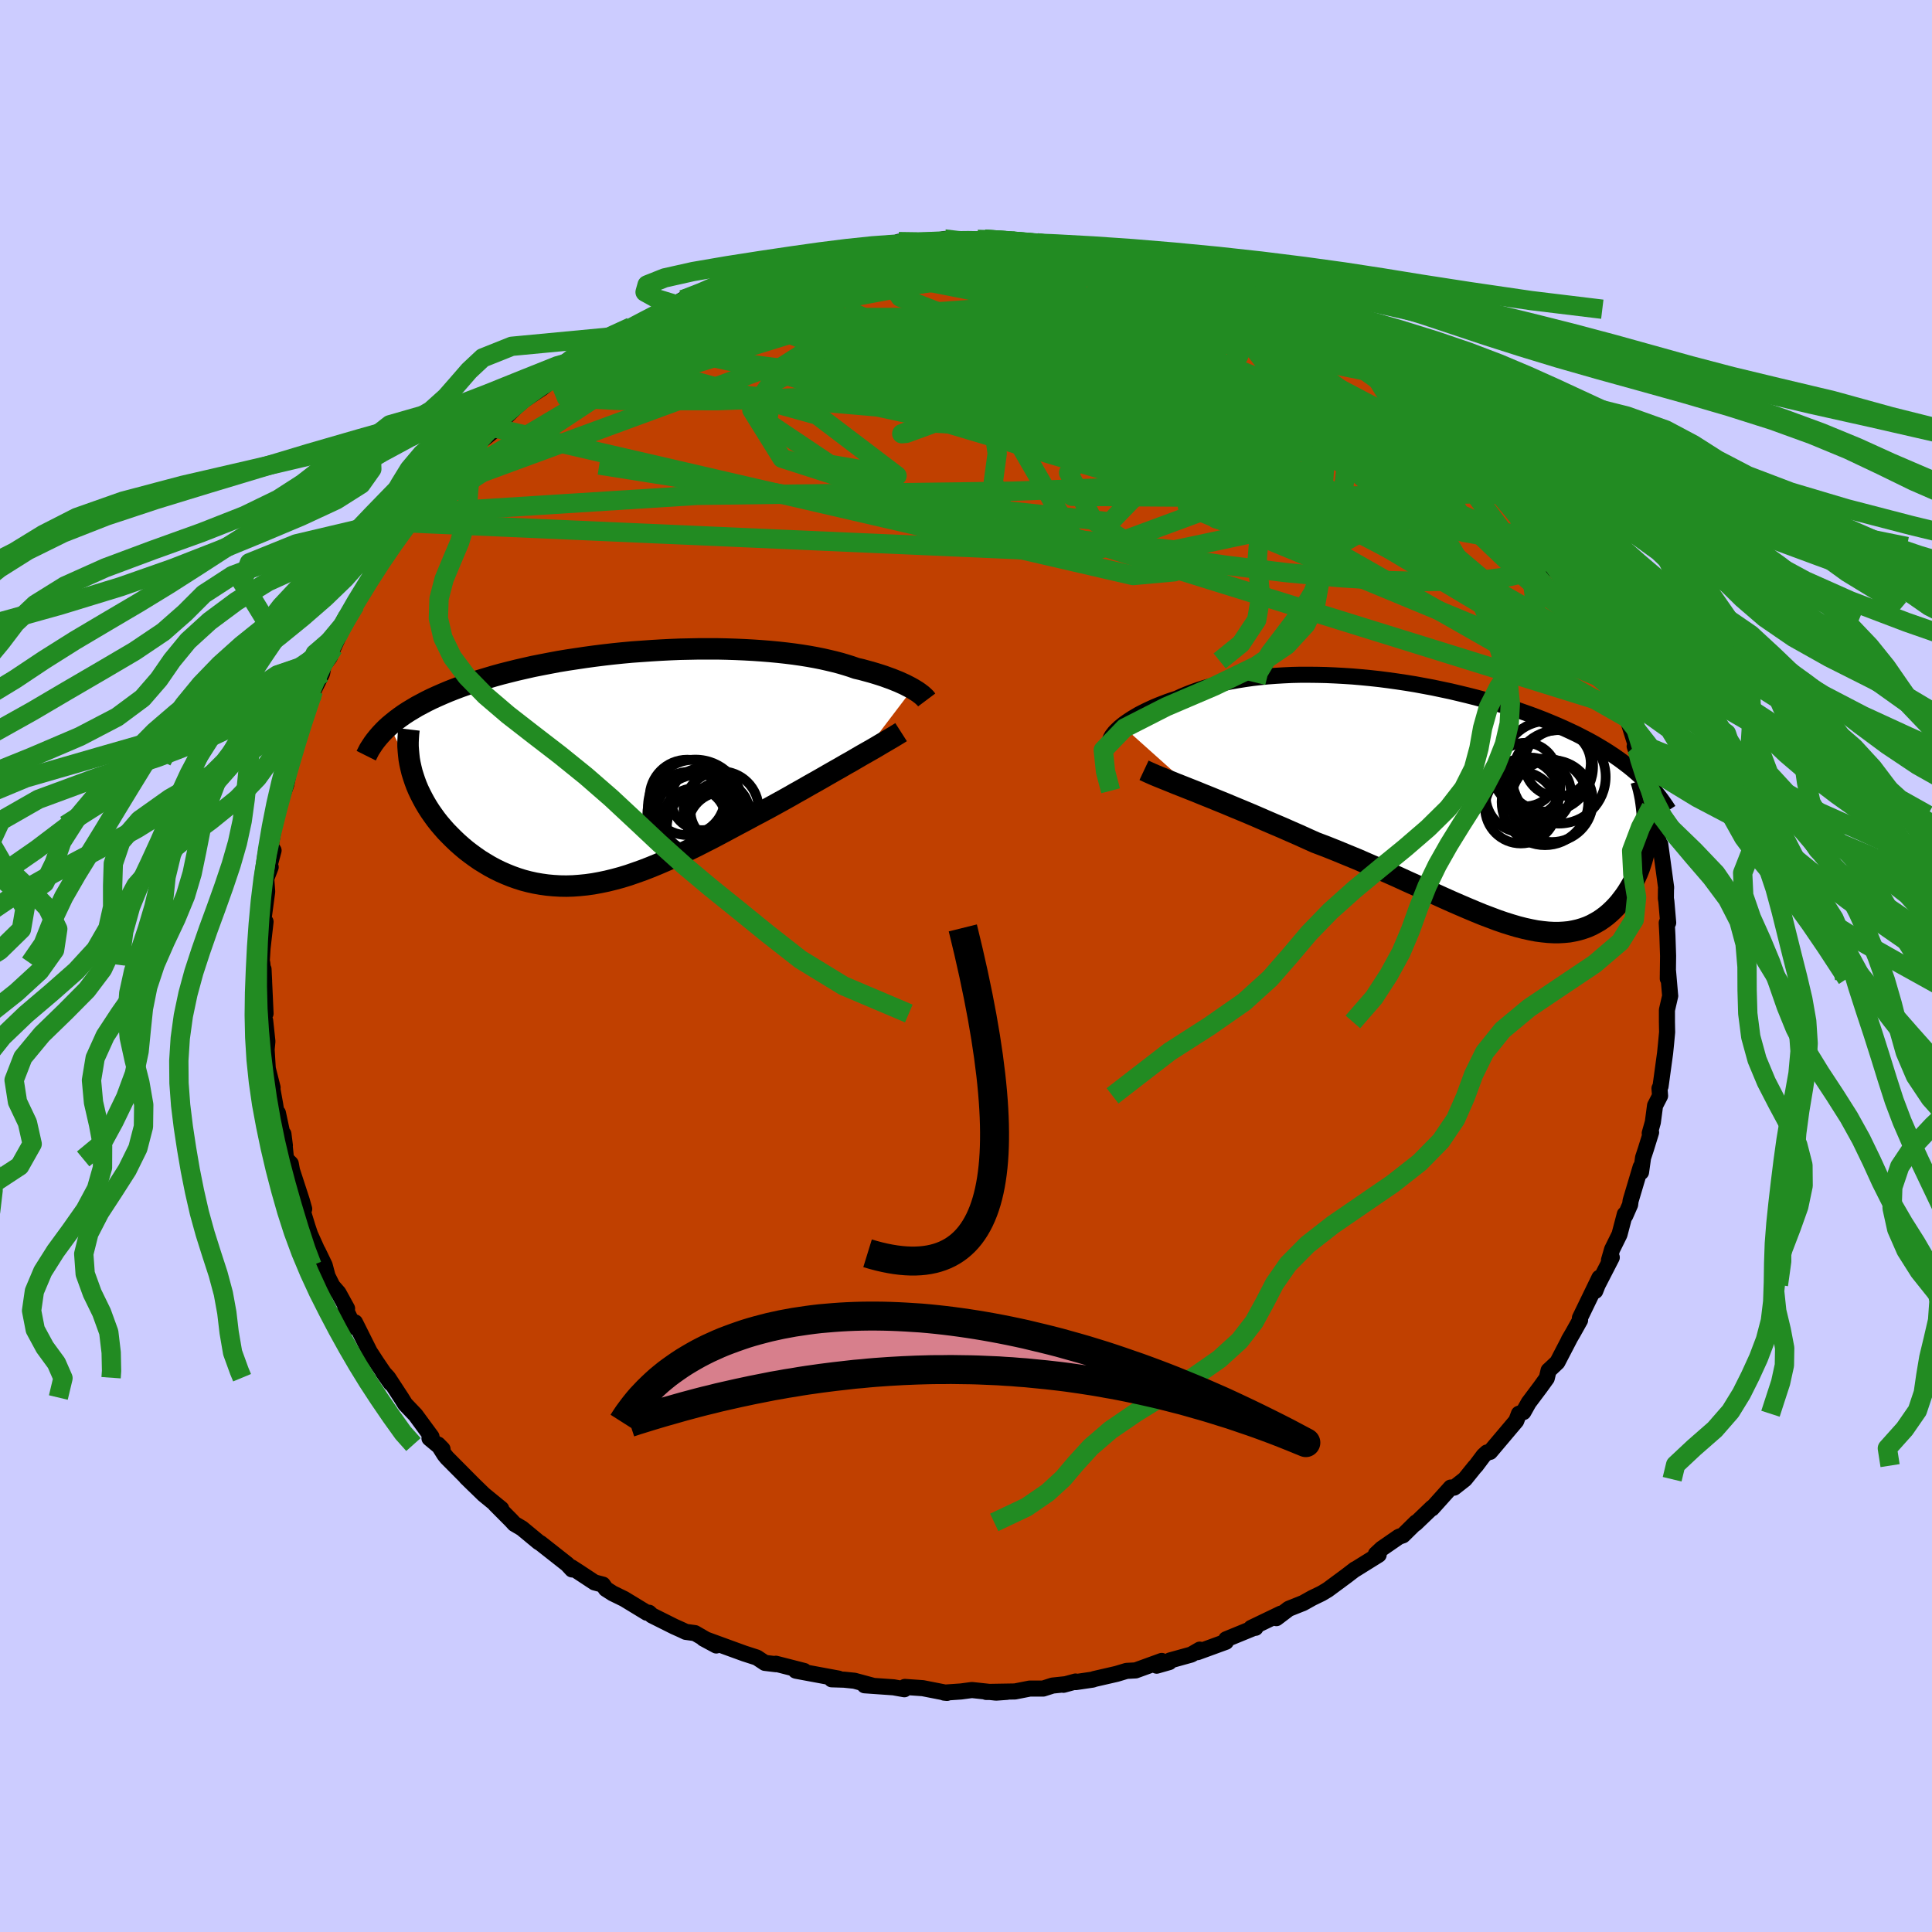 <svg xmlns="http://www.w3.org/2000/svg" width="500" height="500" viewBox="-100 -100 200 200"><defs><clipPath id="c"><path d="m30.28-8.18-.25-.14-.27-.14-.29-.15-.31-.14-.33-.15-.35-.14-.37-.15-.39-.14-.41-.15-.43-.14-.45-.14-.47-.14-.48-.13-.51-.14-.53-.12-.51-.18-.54-.17-.57-.17-.61-.16-.63-.15-.66-.15-.7-.14-.72-.13-.75-.12-.77-.11-.8-.1-.82-.09-.85-.08-.87-.07-.88-.06-.91-.05-.92-.04-.93-.03-.95-.02H8.13l-.98.02-.98.02-.99.04-.98.05-.99.06-.99.07-.99.07-.98.09-.98.1-.96.11-.96.12-.95.13-.94.14-.93.14-.91.15-.9.17-.88.17-.86.17-.84.19-.83.19-.8.2-.79.2-.76.21-.74.22-.73.22-.69.22-.68.23-.66.23-.63.24-.61.24-.59.25-.57.25-.55.25-.53.26-.51.27-.49.26-.47.28-.45.27-.43.28-.41.29-.39.29-.36.29-.35.29 2.33 4.83.14.45.15.45.17.46.19.45.21.44.23.45.24.44.26.44.28.44.3.43.31.43.33.42.35.41.36.41.38.39.4.4.41.39.43.38.45.38.47.36.48.35.49.34.52.32.52.31.54.29.55.27.57.25.57.23.59.21.6.19.61.16.63.14.63.11.64.09.65.06.67.04.67.01.68-.02.68-.05.7-.07.71-.1.71-.13.72-.15.73-.18.74-.2.75-.23.75-.26.76-.27.77-.3.78-.32.79-.34.79-.35.8-.38.8-.39.82-.4.82-.42.83-.42.83-.44.84-.45.84-.45.85-.45.85-.46.85-.45.86-.46.69-.38.69-.38.68-.38.68-.39.68-.38.66-.38.66-.37.65-.37.64-.37.63-.36.62-.35.6-.35.59-.33.56-.33.55-.32"/></clipPath><clipPath id="b"><path d="m-33.55-8.07.24-.19.27-.19.28-.19.31-.2.32-.19.34-.2.37-.19.38-.19.4-.19.42-.19.43-.18.46-.18.47-.18.49-.17.5-.16.52-.24.55-.23.57-.22.59-.21.62-.2.64-.18.67-.18.69-.16.71-.15.73-.13.75-.12.77-.11.79-.09.81-.08.82-.06.84-.05.85-.04.87-.02h.88l.89.01.9.02.9.04.92.05.92.06.92.08.93.09.92.1.93.12.93.13.93.14.92.15.92.17.91.17.9.19.9.19.89.21.87.21.87.22.85.23.84.24.82.25.81.25.8.26.77.27.76.27.75.28.72.28.7.29.69.29.67.3.65.3.63.3.62.32.6.31.58.32.56.33.55.33.53.34.51.34.5.35.47.35.46.35.44.36.42.36 1.07 5.31-.02.47-.03.46-.05.47-.06.46-.08.46-.1.45-.11.46-.12.44-.14.44-.15.44-.17.43-.19.42-.19.41-.21.4-.23.39-.24.39-.26.38-.28.37-.28.36-.31.35-.32.33-.34.32-.35.3-.37.28-.38.26-.4.23-.41.22-.43.19-.45.16-.47.14-.48.11-.49.09-.52.05-.53.03h-.55l-.57-.03-.58-.06-.61-.08-.62-.12-.64-.14-.67-.17-.68-.2-.7-.22-.73-.25-.74-.28-.77-.29-.78-.32-.81-.34-.84-.36-.85-.37-.87-.39-.9-.41-.92-.42-.94-.43-.96-.43-.98-.45-1.01-.45-1.02-.45-1.04-.45-1.05-.46-1.07-.44-1.09-.45-1.1-.44-1.11-.42-.87-.39-.86-.39-.87-.38-.86-.38-.87-.37-.86-.37-.85-.37-.84-.36-.84-.35-.82-.34-.81-.34-.79-.32-.78-.32-.75-.3-.73-.3"/></clipPath><filter id="a"><feTurbulence baseFrequency=".05" numOctaves="3" result="noise" type="noise"/><feDisplacementMap in="SourceGraphic" in2="noise" scale="2"/></filter></defs><rect width="100%" height="100%" x="-100" y="-100" fill="#CCF"/><path fill="#C04000" stroke="#000" stroke-linejoin="round" stroke-width="1.667" d="m72.65 1.31.02-.81.22 2.53.01.05-.34 1.48v1.23l.02 1.06-.11 1.18-.1.99-.47 3.43-.11.22.06.77-.52 1.01-.23 1.73-.32 1.13.14-.09-.53 1.71-.3.91-.21 1.5-.04-.53-1.04 3.49-.05.4-.5 1.14-.05-.14-.55 2.09-.77 1.56-.32 1.11.29-.29-1.46 2.84-.25.63.43-1.37-2.02 4.17.02.22-.71 1.27-.46.79.14-.24-1.32 2.54-.71.67-.2.18-.19.8-.67.93-1.2 1.6-.55.98-.46.17-.28.74-2.71 3.21-.32.06-.35.32-.78 1.04-.16.17-1 1.24-1.11.87-.35-.01-1.94 2.16.01-.08-1.72 1.65.06-.12-1.36 1.34-.41.14-1.78 1.23-.61.57.29.07-2.44 1.52v-.02l-.9.69-1.92 1.42-.65.39-.97.47-.93.52-1.5.6-1.28.97.47-.47-3.08 1.48.45-.01h-.14l-2.9 1.19-.03.26-2.93 1.07.23-.26-.88.51-2.2.61-.08.17-1.3.37.52-.49-2.7.98-.94.05-1.03.31-2.31.53-.15.06-1.77.26-.02-.06-1.25.34.2-.06-1.33.14-.97.31H6.6l-1.53.3-2.98.05 2.15-.01-1.12.08-2.51-.27-1.12.15-1.75.12.29.03-2.5-.49-1.86-.13-.05.24-1.12-.2-3-.21.84.04-1.89-.51-1.07-.11-1.29-.04.72-.07-4.37-.81-.07-.02.88.04-2.93-.75.02.05-1.16-.14-.83-.55-1.3-.42-2.06-.75-2.16-.79 1.32.71-2.21-1.28-.95-.13-.42-.2-.78-.35-2.3-1.15-.3-.28h-.23l-2.35-1.43-1.19-.58-.7-.45-.31-.45-.87-.23-1.62-1.07-.76-.49.06.22-.5-.54-2.77-2.18-.18-.1-1.74-1.44-.78-.46-.32-.35-1.66-1.67.62.46-1.81-1.48-1.82-1.77.87.85-2.86-2.88-.26-.32-.66-1.05.46.47-1.35-1.12.21-.16-1.66-2.26-1.06-1.11-.43-.69-1.34-2.05-.55-.6.83 1.18-1.5-2.21-.61-.94.21.46-1.81-3.62-.1.47-.91-1.93.19.03-.89-1.62-.62-.71-.51-1.02-.3-1.13-.7-1.45.14.36-.95-2.11-.27-.81-1.06-3.47.72 1.65-.25-.88-1.01-3.1-.13-.71-.49-.49-.27-2.58.15 1.19-.72-3.36.1 1.58-.39-2.5-.31-1.71h.05l-.5-1.97-.12-1.97.08-.85-.23-2.14-.22-.34.04-2.22.22 1.82-.21-4.59.06 1.23-.19-1.86-.08.19.11-1.75.31-2.72-.22-.21.22-1.65.17-1.26-.1-1.35.46-1.19-.11-.19.41-1.53-.31-.46.39-2.17.17-1.17.26-.77.81-2.27.16-.81.22-1.67.15.05.43-1.7.22-1.11.58-1.63-.2.71.69-1.75.51-1.47.05-.32.89-1.78.16-.84.64-.86.37-.96.78-1.69.31-.73.41-.84.76-1.18.16-.37 1.16-1.85.67-1.37.71-.75-.16.01 1.4-1.77.11-.43 1.24-1.97 1.06-1.01.11-.18.26-.56 1.54-1.65.04-.04 1.28-1.52.37-.3.25-.51 1.9-1.62.77-1.07-.9.85 2.68-2.16-.3-.34 1.28-.87 1.05-1.04 1.61-1.4-1 .84 2.09-1.39 1.12-.9.17-.15 2.89-1.95.75-.7-1.14.77 2.03-1.26.51-.32 1.27-.81 1.58-.99-.19.17 2.38-1.11h-.4l2.81-1.38-.89.49 1.65-.99.97-.27.85-.39 1.23-.52 1.06-.45.51-.03 2.92-1.18.94-.33-.37.22 1.03-.22.55-.35 2.07-.6 3.1-.44.81-.18 1.8-.38-1.69.17 1.81-.18 1.49-.19 2.54-.27-.9.1 2.71-.44-1.08-.06 1.91-.08 1.21.21 1.62-.42.87.28 2.54-.24 1.47.21-.74-.23.26.12 2.52.05.64.33 1.96-.13 1.22.3 1.06.06.73.18.32-.08 2.5.66.03-.21 2.48.68.72-.07.21.07 2.77.76-.4-.01 2.6.86-.72-.48 1.36.7 2.36.57-1.05-.06 1.31.17 1.08.4 1.89.97 1.98.76.87.44.89.21 1.36.99.4.32 2.11.99-.03-.06.99.77 2.12 1.1.62.26-.16.18 2.94 1.91h-.16l.18-.08.77.98 1.76.83.5.58-.86-.5 2.21 1.74 1.71 1.18.23.26 1.53 1.6-.54-.63 1.34 1.66.85.84.55.09 1.56 2.19.54.4-.31-.37 1.52 1.81.7.69 1.4 2.15.04.27-.05-.42 2.12 3.11.76.86-.74-1.13 1.24 2.28.5.31 1.25 1.99-.2-.46 1 2.4.67.68-.26.21 2.12 3.44.01.49.17.5 1.13 2.07.25.87-.43-.7.62 1.17.53 1.5.38 1 1.1 3.51.13.77-.46-1.35 1.03 2.31.38 1.55.26.74.05 1.11-.03.62.34.77.13 1.08.42 2.14.01.05.06-.21.61 4.48-.02.14-.01.96.05.31.19 2.21-.15.01.07 1.33.07 2.09-.03 2.36.02-.81" filter="url(#a)"/><path fill="#fff" d="m-33.55-8.07.24-.19.27-.19.28-.19.31-.2.32-.19.34-.2.37-.19.38-.19.4-.19.42-.19.43-.18.46-.18.47-.18.49-.17.5-.16.52-.24.55-.23.57-.22.59-.21.62-.2.64-.18.67-.18.69-.16.71-.15.73-.13.75-.12.77-.11.79-.09.81-.08.82-.06.84-.05.85-.04.87-.02h.88l.89.01.9.02.9.04.92.05.92.06.92.08.93.09.92.1.93.12.93.13.93.14.92.15.92.17.91.17.9.19.9.19.89.21.87.21.87.22.85.23.84.24.82.25.81.25.8.26.77.27.76.27.75.28.72.28.7.29.69.29.67.3.65.3.63.3.62.32.6.31.58.32.56.33.55.33.53.34.51.34.5.35.47.35.46.35.44.36.42.36 1.07 5.31-.02.47-.03.46-.05.47-.06.46-.08.46-.1.45-.11.46-.12.44-.14.44-.15.44-.17.43-.19.42-.19.41-.21.4-.23.39-.24.39-.26.38-.28.37-.28.36-.31.35-.32.33-.34.32-.35.3-.37.28-.38.26-.4.23-.41.22-.43.19-.45.16-.47.14-.48.11-.49.09-.52.05-.53.03h-.55l-.57-.03-.58-.06-.61-.08-.62-.12-.64-.14-.67-.17-.68-.2-.7-.22-.73-.25-.74-.28-.77-.29-.78-.32-.81-.34-.84-.36-.85-.37-.87-.39-.9-.41-.92-.42-.94-.43-.96-.43-.98-.45-1.01-.45-1.02-.45-1.04-.45-1.05-.46-1.07-.44-1.09-.45-1.1-.44-1.11-.42-.87-.39-.86-.39-.87-.38-.86-.38-.87-.37-.86-.37-.85-.37-.84-.36-.84-.35-.82-.34-.81-.34-.79-.32-.78-.32-.75-.3-.73-.3" filter="url(#a)" transform="translate(49.7 -16.82)"/><path fill="#fff" d="m30.28-8.18-.25-.14-.27-.14-.29-.15-.31-.14-.33-.15-.35-.14-.37-.15-.39-.14-.41-.15-.43-.14-.45-.14-.47-.14-.48-.13-.51-.14-.53-.12-.51-.18-.54-.17-.57-.17-.61-.16-.63-.15-.66-.15-.7-.14-.72-.13-.75-.12-.77-.11-.8-.1-.82-.09-.85-.08-.87-.07-.88-.06-.91-.05-.92-.04-.93-.03-.95-.02H8.13l-.98.02-.98.02-.99.04-.98.05-.99.06-.99.07-.99.07-.98.09-.98.1-.96.11-.96.12-.95.13-.94.14-.93.14-.91.15-.9.17-.88.17-.86.17-.84.19-.83.19-.8.2-.79.2-.76.21-.74.22-.73.22-.69.22-.68.23-.66.23-.63.24-.61.24-.59.25-.57.25-.55.25-.53.26-.51.27-.49.26-.47.28-.45.27-.43.28-.41.29-.39.29-.36.29-.35.29 2.33 4.83.14.45.15.45.17.46.19.45.21.44.23.45.24.44.26.44.28.44.3.43.31.43.33.42.35.41.36.41.38.39.4.4.41.39.43.38.45.38.47.36.48.35.49.34.52.32.52.31.54.29.55.27.57.25.57.23.59.21.6.19.61.16.63.14.63.11.64.09.65.06.67.04.67.01.68-.02.68-.05.7-.07.71-.1.71-.13.72-.15.73-.18.74-.2.75-.23.75-.26.76-.27.77-.3.78-.32.79-.34.79-.35.8-.38.8-.39.82-.4.82-.42.83-.42.83-.44.84-.45.84-.45.85-.45.85-.46.85-.45.86-.46.69-.38.69-.38.68-.38.68-.39.68-.38.66-.38.66-.37.65-.37.64-.37.63-.36.62-.35.6-.35.59-.33.56-.33.55-.32" filter="url(#a)" transform="translate(-35.8 -20.52)"/><g fill="none" stroke="#000" transform="translate(49.7 -16.82)"><path stroke-linejoin="round" stroke-width="1.667" d="m-34.79-6.52.02-.11.05-.13.07-.13.09-.15.12-.15.13-.17.16-.17.18-.17.2-.19.22-.18.24-.19.27-.19.28-.19.31-.2.32-.19.34-.2.37-.19.38-.19.4-.19.42-.19.43-.18.46-.18.47-.18.49-.17.5-.16.52-.24.55-.23.57-.22.59-.21.62-.2.64-.18.67-.18.69-.16.71-.15.73-.13.75-.12.77-.11.79-.09.81-.08.82-.06.84-.05.85-.04.87-.02h.88l.89.01.9.02.9.04.92.05.92.06.92.08.93.09.92.1.93.12.93.13.93.14.92.15.92.17.91.17.9.19.9.19.89.21.87.21.87.22.85.23.84.24.82.25.81.25.8.26.77.27.76.27.75.28.72.28.7.29.69.29.67.3.65.3.63.3.62.32.6.31.58.32.56.33.55.33.53.34.51.34.5.35.47.35.46.35.44.36.42.36.41.37.38.37.37.37.35.38.34.38.31.38.3.39.28.39.27.39.25.39" filter="url(#a)"/><path stroke-linejoin="round" stroke-width="2.222" d="m-31.27-3.44.32.15.38.17.43.19.49.2.52.21.57.23.61.25.64.25.68.27.71.28.73.3.75.3.78.32.79.32.81.34.82.34.84.35.84.36.85.37.86.37.87.37.86.38.87.38.86.39.87.39 1.11.42 1.1.44 1.09.45 1.07.44 1.05.46 1.04.45 1.02.45 1.01.45.98.45.96.43.94.43.92.42.9.41.87.39.85.37.84.36.81.34.78.32.77.29.74.28.73.25.7.22.68.2.67.17.64.14.62.12.61.08.58.06.57.03h.55l.53-.03.52-.05.49-.09.48-.11.47-.14.45-.16.43-.19.41-.22.4-.23.38-.26.37-.28.35-.3.34-.32.32-.33.31-.35.28-.36.28-.37.26-.38.24-.39.23-.39.21-.4.19-.41.19-.42.17-.43.15-.44.14-.44.12-.44.11-.46.1-.45.08-.46.06-.46.05-.47.03-.46.02-.47v-.46l-.01-.46-.03-.47-.05-.46-.06-.46-.07-.46-.09-.45-.1-.46-.12-.45-.13-.44" filter="url(#a)"/><circle cx="10.518" cy="-3.856" r="4.698" clip-path="url(#b)" filter="url(#a)"/><circle cx="10.233" cy="-.171" r="4.486" clip-path="url(#b)" filter="url(#a)"/><circle cx="7.733" cy=".434" r="3.704" clip-path="url(#b)" filter="url(#a)"/><circle cx="10.953" cy="-.256" r="4.24" clip-path="url(#b)" filter="url(#a)"/><circle cx="8.198" cy="-3.001" r="3.288" clip-path="url(#b)" filter="url(#a)"/><circle cx="11.538" cy="-4.161" r="3.436" clip-path="url(#b)" filter="url(#a)"/><circle cx="8.788" cy="-1.726" r="3.034" clip-path="url(#b)" filter="url(#a)"/><circle cx="9.558" cy="-1.116" r="3.366" clip-path="url(#b)" filter="url(#a)"/><circle cx="7.893" cy="-.806" r="3.794" clip-path="url(#b)" filter="url(#a)"/><circle cx="11.678" cy="-2.761" r="4.842" clip-path="url(#b)" filter="url(#a)"/></g><g fill="none" stroke="#000" transform="translate(-35.8 -20.52)"><path stroke-linejoin="round" stroke-width="2.222" d="m31.73-7.02-.06-.08-.08-.1-.1-.1-.12-.11-.13-.12-.16-.12-.17-.13-.19-.13-.21-.13-.23-.14-.25-.14-.27-.14-.29-.15-.31-.14-.33-.15-.35-.14-.37-.15-.39-.14-.41-.15-.43-.14-.45-.14-.47-.14-.48-.13-.51-.14-.53-.12-.51-.18-.54-.17-.57-.17-.61-.16-.63-.15-.66-.15-.7-.14-.72-.13-.75-.12-.77-.11-.8-.1-.82-.09-.85-.08-.87-.07-.88-.06-.91-.05-.92-.04-.93-.03-.95-.02H8.13l-.98.02-.98.02-.99.04-.98.05-.99.06-.99.07-.99.07-.98.09-.98.1-.96.11-.96.12-.95.13-.94.14-.93.14-.91.15-.9.17-.88.17-.86.17-.84.19-.83.19-.8.2-.79.2-.76.21-.74.22-.73.22-.69.22-.68.23-.66.23-.63.24-.61.24-.59.25-.57.25-.55.25-.53.26-.51.27-.49.26-.47.28-.45.27-.43.28-.41.29-.39.29-.36.29-.35.29-.33.3-.3.3-.29.31-.27.31-.25.31-.23.31-.21.32-.2.31-.17.33-.16.32" filter="url(#a)"/><path stroke-linejoin="round" stroke-width="2.222" d="m29.08-3.69-.25.16-.28.17-.33.2-.36.21-.39.23-.43.25-.45.27-.48.28-.51.29-.53.3-.55.32-.56.33-.59.33-.6.35-.62.35-.63.36-.64.37-.65.37-.66.37-.66.38-.68.38-.68.39-.68.38-.69.38-.69.38-.86.46-.85.45-.85.46-.85.45-.84.45-.84.45-.83.44-.83.42-.82.42-.82.4-.8.39-.8.38-.79.35-.79.34-.78.32-.77.3-.76.27-.75.26-.75.23-.74.2-.73.18-.72.15-.71.13-.71.1-.7.07-.68.05-.68.02-.67-.01-.67-.04-.65-.06-.64-.09-.63-.11-.63-.14-.61-.16-.6-.19-.59-.21-.57-.23-.57-.25-.55-.27-.54-.29-.52-.31-.52-.32-.49-.34-.48-.35-.47-.36-.45-.38-.43-.38-.41-.39-.4-.4-.38-.39-.36-.41-.35-.41-.33-.42-.31-.43-.3-.43-.28-.44-.26-.44-.24-.44-.23-.45-.21-.44-.19-.45-.17-.46-.15-.45-.14-.45-.11-.45-.1-.45-.08-.45-.05-.45-.04-.44-.03-.44v-.44l.02-.44.03-.44.05-.43" filter="url(#a)"/><circle cx="7.789" cy="4.068" r="4.916" clip-path="url(#c)" filter="url(#a)"/><circle cx="8.239" cy="5.378" r="4.7" clip-path="url(#c)" filter="url(#a)"/><circle cx="6.944" cy="3.063" r="3.904" clip-path="url(#c)" filter="url(#a)"/><circle cx="10.444" cy="4.253" r="3.89" clip-path="url(#c)" filter="url(#a)"/><circle cx="7.239" cy="4.843" r="4.434" clip-path="url(#c)" filter="url(#a)"/><circle cx="8.874" cy="6.163" r="4.04" clip-path="url(#c)" filter="url(#a)"/><circle cx="8.459" cy="3.248" r="3.208" clip-path="url(#c)" filter="url(#a)"/><circle cx="10.329" cy="4.543" r="3.032" clip-path="url(#c)" filter="url(#a)"/><circle cx="7.684" cy="5.378" r="3.256" clip-path="url(#c)" filter="url(#a)"/><circle cx="10.584" cy="6.093" r="3.576" clip-path="url(#c)" filter="url(#a)"/></g><g fill="none" stroke="#228B22" stroke-linejoin="round" stroke-width="2"><path d="m60.21-42.29-.34-.16-.23.58-.6.64-1.12.53-1.71.4-2.29.29-2.87.17-3.47.04-4.1-.1-4.8-.3-5.52-.52-6.27-.77-7.02-1.02-7.75-1.25-8.47-1.42-9.2-1.52-9.96-1.6-10.77-1.71-11.69-1.85M7.3-74.87l.97.21.61.16.29.16-.01.2-.33.25-.74.28-1.21.31-1.78.32-2.4.37-3.14.44-3.93.49-4.76.55-5.6.58-6.42.62" filter="url(#a)"/><path d="m-2.22-75.26 1.36.16L.8-75l1.51.14 1.45.19 1.58.25 1.77.29 1.9.31 1.94.32 1.86.32 1.71.29 1.51.26 1.33.21 1.15.19.98.15.82.13.57.08.25.01.02-.03m9.47 3.69.9.39.81.52.66.48.48.41.29.36.07.31-.2.26-.5.2-.85.11-1.21.02-1.59-.09-1.97-.2-2.35-.3-2.75-.39-3.18-.49-3.62-.58-4.03-.67-4.41-.8-4.85-.92-5.47-1.08-6.44-1.2m-27.93 7.5 1.22-.76 1.1-.65 1.03-.56.99-.52.93-.48.81-.43.67-.34.53-.24.35-.14.16-.03-.06.11-.31.25-.59.41-.89.57-1.25.75-1.69.98-2.25 1.3-2.89 1.67M62.46-38.84l.15.33.42.9.45.93.39.87.28.71.11.45-.1.14-.33-.22-.58-.61-.83-.96-1.06-1.29-1.29-1.58-1.52-1.92-1.81-2.33-2.18-2.91-2.71-3.61-3.4-4.41" filter="url(#a)"/><path d="M51.93-52.98 53-51.55l.58.71.42.54.36.54.24.48.05.34-.19.13-.45-.1-.73-.36-1.04-.64-1.37-.93-1.74-1.24L47-53.64l-2.56-1.88-3.08-2.27-3.65-2.69-4.24-3.14-4.76-3.54m1.91-1.04 1.01.46 1.19.72 1.28.79 1.32.82 1.35.84 1.34.85 1.31.83 1.2.78 1.05.68.83.56.58.39.36.23.14.08-.09-.09-.4-.3-.72-.53" filter="url(#a)"/><path d="m-10.23-74.3 1.77-.04 1.62.23 1.98.47 2.46.7 2.95.93 3.42 1.13 3.81 1.31 4.1 1.46 4.27 1.59 4.38 1.69 4.43 1.78 4.51 1.84 4.62 1.85 4.71 1.89 4.81 1.97 4.92 2.23" filter="url(#a)"/><path d="m4.7-75.07.89.2.96.14.68.16.31.2-.05.25-.37.3-.7.36-1.08.41-1.5.47-1.99.53-2.52.59-3.08.66-3.69.73-4.34.81-5.03.88-5.72.94-6.37 1.02" filter="url(#a)"/><path d="m10.31-74.33.84.11 1.14.21 1.07.21.93.2.74.19.53.19.29.18.02.18-.27.15-.56.12-.87.1-1.2.07-1.54.05-1.9.03-2.27.01-2.63-.01-3-.05-3.45-.12-4.07-.19-5.05-.21" filter="url(#a)"/><path d="m9.58-74.51.56.14.5.19.33.24-.01.28-.47.3-1.04.35-1.65.41-2.32.46-3 .52-3.74.56-4.52.6-5.3.66-6.08.7-7.02.79" filter="url(#a)"/><path d="m-19.62-72.5 2.13-.5 1.81-.35 1.24-.23.81-.13.59-.06.49-.01.42.04.28.09.08.15-.14.23-.37.33-.6.41-.81.53-1.05.62-1.34.73-1.68.85-2.08.97-2.54 1.13-3.01 1.3-3.45 1.46-3.83 1.6-4.16 1.66-4.49 1.69m62.86-11.68.02-.1.7.24.72.27.62.24.54.25.5.27.38.27.16.24-.16.18-.54.08-.93-.01-1.31-.1-1.71-.22-2.13-.31-2.64-.43-3.22-.54-3.84-.68-4.48-.81-5.15-.98m58.27 27.7.04.22.13.5-.01.56-.38.37-.79.15-1.17-.03-1.55-.18-1.94-.35-2.37-.51-2.83-.71-3.31-.92-3.79-1.14-4.29-1.39-4.85-1.68-5.49-1.99-6.21-2.31-6.97-2.63-7.63-2.94-8.11-3.27-8.34-3.63" filter="url(#a)"/><path d="m57.34-46.11.06.21.22.47.14.52-.18.29-.54.03-.89-.21-1.24-.41-1.61-.63-2.04-.89-2.47-1.16-2.93-1.45-3.39-1.76-3.91-2.11-4.47-2.51-5.13-2.96-5.83-3.43-6.56-3.92-7.21-4.4m-38.67 1.45 1.04-.32 1.32-.44 1.58-.5 1.79-.53 1.92-.55 1.89-.54 1.77-.49 1.6-.43 1.46-.39 1.4-.34 1.32-.31 1.12-.24.64-.14-.16-.03" filter="url(#a)"/><path d="m62.46-38.84.08.26.22.68.09.58-.11.37-.39.07-.74-.32-1.14-.8-1.59-1.32-2.05-1.86-2.51-2.39-2.98-2.88-3.45-3.35-3.96-3.83-4.53-4.42-5.27-5.18m-23.5-11.18 1.77.41 1.34.26 1.24.24 1.17.25 1.1.25 1 .27.89.25.74.23.59.19.42.16.24.13.07.1-.09.07-.27.04-.47.02-.73-.04-1.06-.1-1.45-.19-1.89-.3-2.28-.39-2.58-.5-2.76-.6-2.9-.69m-61.49 27.28 24.87-16 13.42-5.57 4.31-.57-.69 1.31.19 1.38 4.28 1.38 7.8 2.24 8.88 3.51 8.12 4.11 7 3.33 5.51 1.26 1.63-1.48-5.35-3.86-9.31-3.77 4.44 3.34 47.64 24.88" filter="url(#a)"/><path d="M68.45-25.67 38.48-42.76l-12.59-3.53 2.82-.91 2.99-.91-3.11-1.15-7.46-1.94-6.83-3.14-2.45-3.94 2.31-3.75 4.88-2.65 4.82-1.05 3.26.63 1.11 1.94L26.44-61l-6.03.3-10.18-3.84-8.82-7.15-.22-3.53" filter="url(#a)"/><path d="m-1.35-74.98-26.2 11.16 5.47 1.57 15.58 2.02 11.3 3.3 3.04 2.06-2.08-.11-2.62-1.09-.8-.37.57 1.1.32 2.29-.4 2.91 1.12 3.1 6.12 2.75 11.48 1.22 10.16-2.16-2.23-7.26-17.86-12.3-8.96-10.22" filter="url(#a)"/><path d="M66.92-29.34 20.12-57.3 9.61-64.37l2.58.95 5.49 1.67 5.02.64 4.3.49 3.4 1.21 1.56 1.85-1.2 1.62-3.82.42-5.19-1.13-5.4-1.98-5.46-1.12-4.69 1.61 1.13 4.42 11.8 1.3-9.55-22.09" filter="url(#a)"/><path d="M65.79-32.57 30.54-52.85l-16.92-7.52-1.23-2.82 2.91-.7 2.41.25 1.54.44.98.18.07-.13-1.59-.12-3.8.22-5.86.58L2-61.9l-6.9.03-5.44-.62-3.47-.85-1.71-.55.36-.28 4.55-.52 9.97-.64 5.63.28-35.06-3.43" filter="url(#a)"/><path d="m9.58-74.51 9.07 8.5 17.41 10.02 8.01 3.56-2.32-1.69-9.36-3.78-12.26-3.53-11.19-2.5-7.33-1.72-2.3-1.29 2.47-.71 6.04.37 7.96 1.86 7.79 3.16 5.06 3.52-.5 2.38-8.4-.32-16.91-3.29-23.22-2-34.57 12.69" filter="url(#a)"/><path d="m41.88-61.61-7.02-3.46-8.05-2.18-8.24-1.71-5.55-.45-3.14 1.08-2.39 2.4-3.69 2.98-6.86 2.54-10.51 1.44-12.17.45-10.16-.02-5.46-.29-.46-1.13 4.34-3.36 9.99-6.32" filter="url(#a)"/><path d="m24.54-70.88 7.22 9.52-5.62 5.48-5.82.97-.03.29 1.68.36-1.39-.06-5.97-.82-9.26-1.66-10.01-2.36-7.98-2.6-3.82-2.1 1.4-1 6.67.32 11.18 1.43 12.09 1.59-.04-.67-42.33-7.45" filter="url(#a)"/><path d="m-36.25-65.17 17.1 3.71 13.31 3.88 5.19.97 3.29-.9 3.11-1.34 2.31-.7 1.69.56 2.65 1.92 5.09 2.85 7.16 2.9 6.73 1.85 3.05-.16-2.73-2.54-8.14-4.41-10.66-4.93-8.98-3.76-3.97-1.18 1.09 2.46 2.85 7.13 7.24 12.5 56.94 17.69" filter="url(#a)"/><path d="m-56.88-46.89 29.05-1.83 32.61-.43 14.16-.52 2.23-1.68-2.2-3.42-3.5-4.87-4.17-5.21-4.66-4.39-4.58-2.97-3.76-1.55-2.9-.41-3.56.62-7.03 1.97-12.49 4.08-14.88 6.6" filter="url(#a)"/><path d="m2.66-75.01 21.31 16.03-15.77-.15-16.14-1.23-6.24-1.15 1.6-.8 5.88.72 8.89 3.05 11.74 4.88 13.2 5.17 11.36 3.58 5.73.67-2.18-2.6-9.47-5.25-13.41-6.4-13.49-5.88-12.48-4.87-3.42-5.06" filter="url(#a)"/><path d="M51.38-53.07 32.23-63.16l-13.89-4.78-2.76.26 4.52 3.62 6.05 4.57 3.03 3.22-2.05.73-6.43-1.44-8.01-2.38-5.95-1.88-.76-.19 5.79 2.15 11.17 4.27 13.08 5.13 10.56 3.92 4.6.76-2.1-3.19-6.58-6.05-8.48-6.82-20.86-12.7" filter="url(#a)"/><path d="m-32.88-67.1 34.76-.05.4 1.4-4.11.73 2.03.57 6.8 1.4 7.69 2.2 5.68 2.09 1.81.98-2.91-.5-7.16-1.52-9.4-1.69-8.61-1.13-4.83-.3.75.39 6 .73 8.67.64 7.43.1 3.49-.67 1.04-1.06 3.87-.54 5.79-.77L8.52-74.57" filter="url(#a)"/><path d="m-38.92-63.55 23.51 6.52 8.27 6.28-6.97-1.18-6.45-4.33.61-4.17 5.84-3.07 6.61-2.06 5.09-.97 4.98.47 7.82 2.05 11.01 2.84 9.14 1.73-1.82-1.54-20.34-5.06-39.34-1.95" filter="url(#a)"/><path d="m20.82-72.15 4.51 3.85 5.95 4.41 4.57 3.14 3.52 2.33 1.16 1.34-2.25.32-5.27-.22-6.71-.11-6.48.2-5.45.08-4.5-.73-3.71-1.89-2.43-2.73-.1-2.74 2.87-1.83 5.01-.41 4.57.92.75 1.55-5.28 1.08-10.06-.05-7.86-.1 8.56 3.71 53.05 11.08" filter="url(#a)"/><path d="M67.54-28.17 39.73-51.7l-18.39-8.11-5.9.95-1.66 2.55-2.95.42L5.64-58l-5.92-3.44-5.16-3.14-4.26-1.5-4.35.84-4.84 3.1-3.28 4.57 3.12 5.01 13.78 4.42 20.22 2.17 3.87-4-53.68-16.02" filter="url(#a)"/><path d="M51.38-53.07 5.44-61.89l-7.08-4.87 3.4-1.29 4.62.2 1.56.15-2.24-.2-4.61-.11-4.95.35-3.57.86-1.13 1.22 1.73 1.41 4.45 1.5 6.37 1.5 6.82 1.35 5.44 1.09 2.42.94-1.25 1.22-3.8 2.07-3 3.44 2.56 4.95 8.4 5.3-4.28.39-65.88-15.23" filter="url(#a)"/><path d="m66.92-29.34-44-18.24 3.61-5.71 7.3-2.13 4.82 1.12 3.31 3.9.99 4.31-3.42 1.98-8.45-1.62-11.97-4.3-13.65-4.7-14.61-3.14-14.31-1.24-10.06-.56-4.64.7-19.78 13.09" filter="url(#a)"/><path d="m55.24-48.95-7.4.2-21.34.24-15.53-.11-.4-.26 9.34-1.04 10.33-1.94 6.13-2.24.74-1.96-3.51-1.46-5.28-.71-3.01 1.01 3.97 3.99 11.91 5.93 10.06.7-8.6-14.03M16.57-73.28l13.48 7.52-6.93 1.33-12.84-.31-8.83-.17-2.93.77 1.4 1.85 4.01 2.26 5.36 1.73 5.37.58 3.81-.59 1.07-1.39-1.47-1.63-2.35-1.28-1.72-.38-2.35.67-7.32.93-14.35-.77-11.24-4.43 13.57-7.98" filter="url(#a)"/><path d="m-54.97-49.28 16.68-9.92 20.66-6.38 16.79-2.19 9-.13 1.47.59-2.16 1.03-1.02 1.75 2.95 2.66 6.64 3.24 7.64 2.98 5.29 1.73.89-.02-3.31-1.54-5.27-2.32-4.33-2.35-1.7-2 .03-1.74-1.4-1.64L8-66.86l-10.03.13-8.46 3.39 6.21 7.08 56.21 3.28" filter="url(#a)"/><path d="m41.7-61.53-27.34-5.54-2.93.39-2.92 2.12-3.52 2.32-2.78 2.31-2.71 2.16-3.13 1.7-2.56.93-.46.04 2.13-.83 3.76-1.45 4.06-1.61 4.07-1.05 5.07.13 7.12 1.41 8.76 2.03 8.05 1.56 4.4.56-.93.67-6.99 3.51-20.03 7.4-70.76-3.11" filter="url(#a)"/><path d="m1.19-75.22 1.57.05 2.34.15 2.65.22 2.58.28 2.42.36 2.34.44 2.32.5 2.34.57 2.38.61 2.51.67 2.71.72 3.01.81 3.32.88 3.6.96 3.78 1.03 3.8 1.09 3.68 1.14 3.44 1.17 3.18 1.21 2.94 1.24 2.83 1.27 2.85 1.32 2.98 1.38 3.16 1.44 3.27 1.5 3.28 1.58 3.12 1.64 2.92 1.69 2.76 1.74 2.82 1.75 3.13 1.76 3.66 1.76 4.31 1.84 4.82 2.09 4.34 2.57 1.97 3.22" filter="url(#a)"/><path d="m-6.96-74.97 2.87.04 2.64-.01 2.42.01 2.34.08 2.36.17 2.45.23 2.53.29 2.65.34 2.83.4 3.05.45 3.33.53 3.59.6 3.86.7 4.1.78 4.32.88 4.46.95 4.52 1.02 4.47 1.07 4.34 1.11 4.17 1.13 4.02 1.14 3.94 1.17 3.93 1.2 4.02 1.26 4.13 1.34 4.17 1.41 4.02 1.48 3.69 1.52 3.48 1.58 3.98 1.71 5.45 1.93 7 2.35" filter="url(#a)"/><path d="m-6.96-74.97 2.83.04 2.6-.02 2.34.01 2.21.08 2.22.15 2.27.22 2.29.28 2.25.32 2.18.38 2.11.42 2.08.48 2.07.56 2.1.64 2.14.74 2.21.84 2.25.93 2.26 1.02 2.24 1.07 2.16 1.11L38-64.55l2.3 1.31 2.66 1.71" filter="url(#a)"/><path d="m-10.23-74.3 1.6-.22 2.05-.2 2.38-.12 2.46-.05H.68l2.4.08 2.45.15 2.54.21 2.6.28 2.6.32 2.53.38 2.42.44 2.31.5 2.23.58 2.2.67 2.24.76 2.33.85 2.44.94 2.56 1.02 2.67 1.07 2.73 1.11 2.75 1.13 2.74 1.13 2.68 1.12 2.55 1.07 2.39 1.07 2.45 1.23 3.62 1.98" filter="url(#a)"/><path d="m-11.72-74.11 3.06-.39 2.16-.27 2.05-.19 2.24-.1 2.45-.03 2.58.05 2.62.11 2.67.19 2.79.25 3.05.33 3.36.4 3.64.47 3.78.52 3.76.57 3.64.63 3.5.68 3.41.75 3.39.84 3.48.92 3.77 1 4.29 1.07 4.97 1.12 5.53 1.16 5.68 1.19 5.3 1.2 4.74 1.22 4.86 1.22 6.54 1.22" filter="url(#a)"/><path d="m-13.53-73.93 2.27-.31 1.9-.25 2.05-.19 2.47-.13 2.85-.05 3.04.01 3.06.07 2.91.15 2.73.22 2.61.27 2.62.34 2.85.39 3.28.45 3.81.52 4.38.6 4.84.68 5.08.78 5.07.86 4.84.95 4.44 1.01 4.04 1.07 3.73 1.1 3.6 1.13 3.68 1.14 3.9 1.16 4.31 1.2 4.91 1.25 5.68 1.34 6.37 1.42 6.47 1.48 5.7 1.5 4.48 1.53 3.89 1.64 4.29 1.65" filter="url(#a)"/><path d="m-11.84-74.1 1.26-.15 2.1-.26 2.14-.24 2.08-.18 2.03-.1 1.98-.03 1.92.04 1.87.12 1.81.18 1.74.26 1.63.33 1.46.4 1.28.46 1.11.53 1 .58.96.63.98.69 1.02.77 1.05.84 1.08.92 1.07 1.01.97 1.06.78 1.13.44 1.16-.01 1.18-.54 1.21-1.05 1.22-1.4 1.24-1.43 1.23-1.29 1.22-1.55 1.08" filter="url(#a)"/><path d="m-24.69-70.64 1.66-1.03 2.24-.66 2.32-.56 2.23-.48 2.14-.39 2.14-.33 2.24-.26 2.4-.2 2.55-.13 2.68-.08H.69l2.92.06 3.09.12 3.33.2 3.59.25 3.81.32 3.97.37 4.04.44 4.01.5 3.94.58 3.9.66 3.94.76 4.04.84 4.21.93 4.33 1.01 4.4 1.07 4.38 1.1 4.26 1.13 4.11 1.14 4.06 1.13 4.27 1.12 4.86 1.17 5.56 1.32 6.02 1.66 7.74 1.94" filter="url(#a)"/><path d="m-29.31-68.98 1.9-.74 1.85-.81 1.75-.74 1.9-.66 2.12-.59 2.22-.55 2.21-.48 2.18-.41 2.21-.34 2.3-.27 2.42-.21 2.53-.14 2.63-.07h2.71l2.76.06 2.82.14 2.87.2 2.93.27 3.02.36 3.09.43 3.14.51 3.08.56 2.91.56 2.73.53 2.76.49 3.48.51" filter="url(#a)"/><path d="m-30.96-67.99 2.35-1.08 2.18-.9 2.17-.8 2.2-.74 2.19-.65 2.18-.58 2.17-.5 2.16-.41 2.16-.35 2.19-.28 2.22-.21 2.27-.14 2.29-.09 2.3-.01 2.32.04 2.3.12 2.3.18 2.28.24 2.25.31 2.23.36 2.19.42 2.17.49 2.16.56 2.17.65 2.2.74 2.23.83 2.25.93 2.27 1 2.26 1.08 2.22 1.12 2.16 1.15 2.06 1.17L42-62.18l1.72 1.09 1.93 1.29" filter="url(#a)"/><path d="m-30.07-68.48-1.87-.57-1.28-.71.21-.75 1.81-.72 2.95-.66 3.5-.6 3.52-.55 3.24-.48 2.91-.41 2.71-.34 2.68-.28 2.77-.2 2.91-.14 3.08-.07h3.24l3.41.07 3.6.14 3.83.21 4.08.28 4.32.36 4.49.43 4.55.5 4.41.55 4.14.57 3.91.6 4.07.66 4.98.77 6.43.94 7.34.89m-100.54 1.83-3.38 1.55-2.11 1.26-1.63 1.26-1.82 1.35-2.18 1.45-2.44 1.5-2.46 1.52-2.26 1.53-1.95 1.54-1.71 1.55-1.59 1.59-1.59 1.63-1.63 1.68-1.66 1.74-1.67 1.8-1.67 1.84-1.69 1.88-1.71 1.9-1.76 1.92-1.79 1.95-1.84 1.99-1.88 2.04-1.9 2.08-1.75 2.09-1.33 2.05-1.18 2.24" filter="url(#a)"/><path d="m-36.25-65.17-10.78 1.02-3 1.2-1.41 1.32-1.18 1.36-1.2 1.37-1.58 1.42-2.53 1.48-3.98 1.52-5.56 1.55-6.69 1.57-6.93 1.6-6.19 1.64-4.79 1.69-3.45 1.76-2.97 1.82-3.74 1.9-5.42 1.95-6.95 2.01-7.17 2.04-6.11 2.07-5.75 2.1-10.21 2.28m106.32-35.86-1.84 1.15-1.85 1.13-2.59 1.35-3.33 1.47-3.67 1.51-3.58 1.53-3.23 1.52-2.85 1.54-2.62 1.55-2.58 1.58-2.67 1.62-2.78 1.69-2.84 1.74-2.84 1.79-2.86 1.85-2.93 1.87-3.11 1.9-3.26 1.92-3.29 1.95-3.16 1.99-3.05 2.03-3.42 2.08-4.52 2.09-5.58 2.04-3.85 2.24" filter="url(#a)"/><path d="m-37.52-64.36-2.56 1.16-1.63 1.15-2.02 1.37-2.54 1.49-2.88 1.53-2.85 1.54-2.44 1.55-1.86 1.55-1.33 1.58-.99 1.61-.91 1.67-1 1.71-1.25 1.77-1.57 1.82-1.92 1.87-2.23 1.9-2.46 1.93-2.55 1.96-2.48 1.99-2.25 2.02-1.97 2.04-1.71 2.08-1.51 2.1-1.4 2.12-1.37 2.15-1.34 2.18-1.34 2.2-1.35 2.24-1.39 2.26-1.42 2.3-1.37 2.38-1.16 2.45-.96 2.42-1.36 1.97" filter="url(#a)"/><path d="m-40.06-62.78-1.76.66-2.68 1.37-3.2 1.53-4.34 1.54-5.25 1.54-5.46 1.54-5.29 1.53-5.18 1.56-5.28 1.59-5.36 1.64-5.11 1.69-4.49 1.76-3.67 1.81-2.94 1.85-2.36 1.88-1.86 1.91-1.38 1.94-.99 1.96-1.03 2-1.78 2.03-3.2 2.07-4.77 2.07-5.67 2.08-5.24 2.1-3.62 2.16-2.72 2.24-5.9 2.14" filter="url(#a)"/><path d="m-40.06-62.78-2.25.65-3.45 1.38-3.77 1.52-4.02 1.55-4.13 1.53-3.74 1.53-2.96 1.54-2.25 1.55-2.05 1.59-2.53 1.63-3.48 1.69-4.45 1.75-5.03 1.81-4.93 1.84-4.19 1.88-3.07 1.91-2.04 1.93-1.49 1.96-1.66 2-2.46 2.03-3.42 2.06-4.03 2.07-4.05 2.06-3.97 2.07-4.66 2.18-7.34 2.54m88.92-44.37-1.59.99-1.69 1.22-1.66 1.42-1.7 1.53-1.75 1.56-1.78 1.6-1.8 1.61-1.87 1.65-1.98 1.69-2.05 1.75-2.09 1.82-2.04 1.88-1.92 1.93-1.76 1.98-1.59 2.01-1.45 2.03-1.37 2.01-1.32 2-1.32 1.99-1.34 2-1.33 2.02-1.27 2.1-1.17 2.2-1.06 2.29-.99 2.36-1.01 2.35-1.05 2.29-1.05 2.21-.92 2.25-.71 2.57-.45 3.48m158.55-16.3-1.08 2.05-.92 2.43.12 2.45.39 2.36-.24 2.32-1.43 2.3-2.68 2.29-3.4 2.28-3.39 2.28-2.74 2.28-1.85 2.3-1.14 2.31-.85 2.31-1.01 2.3-1.53 2.26-2.19 2.23-2.79 2.19-3.12 2.14-3.06 2.1-2.65 2.07-2.01 2.03-1.4 2.01-1.03 1.99-1.08 1.97-1.5 1.94-2.1 1.91-2.68 1.87-2.99 1.84-2.96 1.83-2.63 1.8-2.06 1.77-1.53 1.68-1.32 1.56-1.6 1.47-2.2 1.51-3.34 1.58" filter="url(#a)"/><path d="m-42.73-60.75-4.57 1.74-7.08 1.47-5.26 1.51-1.94 1.52.01 1.52.06 1.54-1.12 1.58-2.56 1.62-3.64 1.69-4.16 1.75L-77.4-43l-4.74 1.85-5.36 1.88-6.21 1.9-6.93 1.93-7.21 1.95-6.85 1.99-5.87 2.03-4.47 2.05-3.11 2.07-2.41 2.05-3.07 2.07-4.99 2.16-5.33 2.54m95.07-39.46-1.67 1.79-1.48 1.42-1.94 1.48-2.31 1.56-2.37 1.63-2.24 1.69-2.11 1.76-2.07 1.82-2.07 1.85-2 1.88-1.78 1.9-1.47 1.92-1.25 1.96-1.22 1.98-1.47 2.02-1.94 2.05-2.44 2.06-2.7 2.06-2.5 2.08-1.98 2.14-1.99 2.23-3.35 2.12" filter="url(#a)"/><path d="m-50.36-54.34-2.45 2.02-2.66 1.58-2.13 1.57-1.43 1.65-1.06 1.74-1.09 1.82-1.38 1.88-1.73 1.95-2.06 1.99-2.31 2.01-2.48 2.02-2.61 2.01-2.71 1.98-2.7 1.95-2.55 1.95-2.29 1.97-2.03 2.06-1.96 2.17-2.05 2.32-2.02 2.41-1.54 2.41-.79 2.24-.99 2.04-3.03 2.16m48.05-47.9-.88 2.03-.11 1.59-.14 1.58-.12 1.67-.25 1.75-.55 1.83-.81 1.91-.81 1.95-.52 2-.07 2.03.47 2.02.98 2.02 1.49 1.99 1.94 1.98 2.33 1.99 2.61 2.03 2.74 2.11 2.71 2.19 2.62 2.28 2.51 2.34 2.48 2.33 2.57 2.31 2.73 2.29 2.89 2.33 3.05 2.48 3.37 2.64 4.45 2.72 6.76 2.87m-49.05-54.2-1.56 1.9-1.37 1.8-1.35 1.87-1.33 1.95-1.29 2.01-1.25 2.04-1.18 2.05-1.1 2.05-1.02 2.03-.92 2.02-.85 2.01-.77 2.04-.7 2.09-.66 2.16-.59 2.22-.53 2.29-.46 2.32-.4 2.35-.33 2.36-.27 2.37-.21 2.38-.15 2.38-.09 2.36-.01 2.35.06 2.32.15 2.31.21 2.3.28 2.32.33 2.32.4 2.3.46 2.24.52 2.2.58 2.19.64 2.25.7 2.31.71 2.17.62 1.63" filter="url(#a)"/><path d="m-56.51-47.63-2.06 1.4-5.4 1.91-6.77 1.95-5.2 1.94-2.97 1.93-1.94 1.94-2.24 1.97-2.99 2.01-3.47 2.04-3.55 2.07-3.55 2.09-3.79 2.12-4.36 2.14-5.01 2.17-5.41 2.19-5.31 2.22-4.62 2.24-3.55 2.26-2.4 2.25-1.47 2.23-1.02 2.22-1.05 2.19-1.38 2.18-1.69 2.21-1.65 2.28-1.08 2.34-.18 2.39.52 2.36.51 2.29-.32 2.22-1.54 2.22-2.6 2.3-3.29 2.12-3.05.74" filter="url(#a)"/><path d="m-56.77-47.07-4.73 1.52-7.84 1.85-4.84 1.96-.76 2.01 1.27 2.05 1.26 2.06.18 2.05-1.12 2.03-2.13 2.01-2.63 2-2.67 2.03-2.48 2.08-2.31 2.15-2.28 2.23-2.46 2.28-2.77 2.33-3.1 2.35-3.4 2.36-3.7 2.36-3.99 2.38-4.22 2.38-4.3 2.36-4.05 2.35-3.47 2.31-2.67 2.3-1.84 2.3-1.22 2.32-.84 2.33-.8 2.3-1.17 2.23-1.92 2.17-2.57 2.16-2.37 2.3-1.21 2.46-.5 2.6" filter="url(#a)"/><path d="m-57.94-45.88-4.1 2.12-5.81 1.98-4.41 2-3.28 2.03-2.76 2.05-2.24 2.04-1.65 2.01-1.36 1.97-1.69 1.95-2.64 1.96-3.85 2.01-4.91 2.1-5.42 2.2-5.29 2.29-4.65 2.33-3.91 2.32-3.54 2.3-3.74 2.29-4.27 2.34-4.45 2.45-3.71 2.53-2.35 2.49-1.94 2.17-4.7 1.27m215.5-23.46.47 1.78 1.61 2.1 2.4 2.32 2.26 2.37 1.61 2.35 1.19 2.32 1.18 2.3 1.36 2.29 1.39 2.28 1.14 2.27.67 2.28.17 2.3-.21 2.31-.41 2.3-.45 2.3-.38 2.27-.31 2.23-.27 2.18-.25 2.15-.22 2.1-.16 2.06-.07 2.03-.03 2-.07 2-.24 1.98-.51 1.95-.72 1.9-.85 1.86-.91 1.82-1.13 1.84-1.63 1.87-2.16 1.89-1.9 1.78-.36 1.49M-63.23-37.38l-1.24 2.05-1.74 2.09-2.15 2.04-2.12 1.98-1.8 1.93-1.47 1.96-1.37 2.04-1.64 2.15-2.25 2.24-3.02 2.32-3.78 2.35-4.31 2.35-4.46 2.35-4.15 2.35-3.49 2.37-2.68 2.37-2.07 2.36-1.9 2.33-2.21 2.3-2.81 2.28-3.41 2.29-3.82 2.3-3.97 2.33-3.9 2.29-3.64 2.22-3.19 2.15-2.63 2.15-2.24 2.29-2.07 2.45-1.16 2.59" filter="url(#a)"/><path d="m-63.99-36.2-.96 1.82-1.92 2.04-3.09 2.1-3.37 2.12-2.78 2.12-1.96 2.13-1.37 2.15-1.04 2.18-.87 2.21-.72 2.24-.57 2.25-.46 2.26-.45 2.26-.53 2.24-.66 2.22-.74 2.21-.7 2.22-.49 2.24-.16 2.29.21 2.31.51 2.33.59 2.32.4 2.3-.03 2.27-.58 2.24-1.1 2.23-1.42 2.22-1.43 2.19-1.12 2.17-.53 2.12.15 2.07.73 2.01.97 1.99.74 2.04.25 2.1.04 1.91-.05.7" filter="url(#a)"/><path d="m-64.71-34.63-2.67 2.3-.65 2.12-.59 2.12-1.12 2.12-2 2.12-3.04 2.14-3.79 2.17-3.85 2.2-3.14 2.23-1.94 2.25-.77 2.26-.07 2.26v2.23l-.49 2.21-1.27 2.2-2.02 2.2-2.53 2.23L-97.32 5l-2.42 2.32-1.85 2.33-1.05 2.33-.22 2.3.46 2.25.78 2.24.67 2.22.24 2.21-.26 2.21-.5 2.19-.36 2.15-.09 2.07-.21 1.9-.94 1.68-1.58 1.49" filter="url(#a)"/><path d="M-65.49-32.94-66.78-31l-2.3 1.95-2.59 1.87-2.1 1.87-1.54 1.99-1.25 2.12-1.09 2.26-.89 2.33-.63 2.36-.46 2.34-.48 2.32-.69 2.32-.97 2.35-1.12 2.37-1.04 2.37-.77 2.32-.45 2.25-.23 2.21-.22 2.23-.49 2.33-.91 2.46-1.2 2.48-1.22 2.24-1.97 1.63" filter="url(#a)"/><path d="m-65.49-32.94-1.26 1.96-1.71 1.98-1.71 1.9-1.76 1.92-1.93 2.03-2.06 2.18-2.02 2.29-1.81 2.35-1.47 2.38-1.02 2.37-.57 2.36-.25 2.37-.19 2.38-.45 2.37-.9 2.36-1.37 2.35-1.63 2.32-1.51 2.3-1.04 2.3-.38 2.3.21 2.29.52 2.28.42 2.24-.01 2.23-.62 2.19-1.17 2.18-1.52 2.16-1.55 2.12-1.32 2.09-.87 2.06-.29 2.01.38 1.96.99 1.83 1.2 1.64.68 1.55-.48 2.01" filter="url(#a)"/><path d="m-65.86-31.98-5.43 1.85-3.17 2.1-2.71 2.13-5.18 2.12-7.47 2.14-7.51 2.17-5.31 2.21-2.08 2.23.81 2.26 2.46 2.26 2.6 2.26 1.45 2.24-.38 2.21-2.25 2.2-3.56 2.2-4.03 2.24-3.62 2.27-2.62 2.32-1.47 2.33-.55 2.32-.14 2.3-.29 2.26-.87 2.24-1.62 2.22-2.27 2.21-2.62 2.2-2.56 2.17-2.09 2.12-1.42 2.06-.87 1.98-.75 1.95-.94 2.07-.57 2.43 1.36 2.91" filter="url(#a)"/><path d="m-65.86-31.98-5.33 1.86-1.57 2.1-.65 2.13-.44 2.12-.33 2.14-.22 2.17-.22 2.21-.31 2.24-.49 2.26-.65 2.26-.76 2.26-.8 2.24-.81 2.21-.77 2.21-.72 2.2-.61 2.24-.48 2.28-.32 2.32-.15 2.33.02 2.32.17 2.29.28 2.27.34 2.24.38 2.22.44 2.21.5 2.19.6 2.17.67 2.12.67 2.06.54 2.01.36 1.98.24 2.04.36 2.1.69 1.9.29.7" filter="url(#a)"/><path d="m-66.66-30.28-2.85 2.24-4.13 2.2-4.47 2.1-5.49 2.11-6.43 2.16-5.99 2.21-3.9 2.23-1.05 2.25 1.31 2.26 2.4 2.26 2.17 2.23 1.07 2.2-.33 2.18L-95.9.53l-2.41 2.21-2.86 2.27-2.97 2.32-2.81 2.34-2.52 2.33-2.24 2.29-2.03 2.25-1.93 2.22-1.88 2.21-1.95 2.21-2.19 2.2-2.64 2.2-3.05 2.18-2.85 2.11-1.78 1.91-.96 1.65m65.42-63.93-.55 1.62-.58 1.75-.62 1.98-.65 2.2-.67 2.34-.65 2.4-.6 2.4-.5 2.38-.39 2.37-.29 2.36-.22 2.38-.17 2.38-.12 2.36-.09 2.35-.03 2.32.05 2.3.14 2.3.24 2.3.33 2.29.42 2.27.47 2.25.52 2.22.57 2.19.62 2.18.69 2.15.78 2.11.87 2.08.94 2.04 1 1.98 1.01 1.92 1.02 1.84 1.03 1.77 1.07 1.74 1.15 1.76 1.25 1.83 1.24 1.73 1.07 1.2" filter="url(#a)"/><path d="m-67.6-28.18-1.36 2.47-1.46 2.03-1.38 2.05-1.54 2.14-2.1 2.19-2.74 2.22-3.02 2.24-2.72 2.24-2 2.25-1.2 2.23-.67 2.18-.6 2.13-.99 2.13-1.63 2.16-2.23 2.25-2.42 2.35-1.97 2.38-.91 2.35.35 2.25 1.03 2.17.49 2.19-1.29 2.29-3.17 2.08-2.83.71M70.25-20.43l7.95 2.05 4.97 1.99-.26 2.14-1.59 2.28-.92 2.34.11 2.34.8 2.31 1.04 2.31.95 2.29.81 2.28.79 2.27.93 2.29 1.18 2.29 1.42 2.31 1.52 2.31 1.45 2.29 1.26 2.27 1.08 2.23 1 2.19 1.08 2.15 1.22 2.1 1.3 2.06 1.18 2.03.85 2 .35 2-.14 1.99-.45 1.95-.46 1.91-.31 1.85-.26 1.8-.61 1.83-1.32 1.91-1.79 2 .28 1.79" filter="url(#a)"/><path d="m69.22-22.74 2.75 3.04 3.73 2.27 3.88 2.04 3.3 2.03 2.78 2.09 2.69 2.18 2.94 2.25 3.25 2.3 3.39 2.35L101.17.2l2.73 2.41 1.87 2.43.74 2.41-.47 2.37-1.51 2.3-2.16 2.23-2.3 2.17-2 2.13-1.41 2.11-.72 2.14-.07 2.16.48 2.18.96 2.19 1.38 2.18 1.7 2.13 1.79 2.06 1.57 1.97 1.05 1.9.35 1.87-.27 1.87-.64 1.9-.65 1.94-.17 1.88.92 1.59 1.54 1.17" filter="url(#a)"/><path d="m69.55-22.16.2.78.6 1.87.76 2.03 1.02 2.01 1.41 2.04 1.77 2.1 1.87 2.17 1.66 2.23 1.18 2.3.63 2.34.2 2.38.01 2.4.07 2.43.31 2.41.65 2.37.96 2.3L84 14.23l1.16 2.16.94 2.12.54 2.1.02 2.13-.45 2.15-.78 2.19-.85 2.22-.64 2.2-.23 2.16.22 2.07.47 1.96.35 1.85-.03 1.79-.39 1.79-.57 1.75-.48 1.48M69.55-22.16l6.94.77 1.87 1.87 1.88 2.02 3.61 2.02 4.86 2.03 4.97 2.09 4.26 2.16 3.33 2.23 2.44 2.29 1.69 2.34.96 2.37.32 2.4-.14 2.42-.27 2.42v2.37l.61 2.31 1.36 2.23 2.02 2.15 2.45 2.1 2.57 2.09 2.44 2.11 2.14 2.15 1.71 2.19 1.04 2.23.21 2.24-.44 2.19-.2 2.09 1.08 1.93 2.29 1.78 1.63 1.74 1.42 1.5" filter="url(#a)"/><path d="m68.45-25.67 2.44 3.12 5.33 2.17 5.3 1.97 3.37 2.01 1.78 2.12 1.51 2.22 2.18 2.29 3.01 2.3 3.38 2.31 3.17 2.3 2.59 2.29 1.89 2.27 1.22 2.28.63 2.28.16 2.29-.16 2.3-.26 2.31-.14 2.3.17 2.27.49 2.24.68 2.19.69 2.15.53 2.11.38 2.05.37 2.01.6 1.99.98 2.01 1.37 2.04 1.45 2.03 1.02 1.91.44 1.63.85 1.51" filter="url(#a)"/><path d="m67.1-29.51 2.95 1.1 5.39 2.09 3.28 2.25.73 2.18-.27 2.1.07 2.05.95 2.04 1.77 2.05 2.23 2.1 2.26 2.15 1.95 2.22 1.44 2.26.99 2.32.75 2.36.72 2.4.78 2.42.8 2.42.76 2.39.72 2.32.72 2.24.81 2.14.9 2.07.95 2.06.99 2.08 1.02 2.14 1.03 2.2.97 2.24.77 2.32.01 2.5-.54 2.74" filter="url(#a)"/><path d="m67.1-29.51 12.26 1.07 1.72 2.06.65 2.23.59 2.16.79 2.08 1.86 2.02 3.43 2.01 4.52 2.01 4.47 2.05 3.26 2.11 1.5 2.17-.02 2.24-.67 2.27-.26 2.32.87 2.36 2.14 2.42 3.08 2.47 3.49 2.52 3.24 2.46 2.28 2.28 1.38 1.96 3.95 1.46" filter="url(#a)"/><path d="m65.8-32.08 1.14 1.9 1.26 1.81 2.13 2.06 3.03 2.16 3.23 2.14 2.6 2.1 1.56 2.06.65 2.04.3 2.05.52 2.09 1.2 2.14 2.1 2.2 3.01 2.26 3.71 2.3 4.15 2.35 4.31 2.39 4.31 2.43 4.27 2.43 4.21 2.42 4.04 2.35 3.52 2.23 2.57 2.12 1.38 2.02.5 1.99.49 2.05 1.32 2.18 2.23 2.33 1.83 2.83" filter="url(#a)"/><path d="m65.79-32.57 2.11 1.42 4.21 1.75 5.37 1.93 4.89 2.1 3.1 2.17 1.25 2.13.3 2.09.45 2.07 1.18 2.1 1.84 2.17 1.99 2.22 1.71 2.26 1.32 2.27 1.18 2.28 1.45 2.27L100.22.9l2.91 2.2 3.68 2.17 3.96 2.2 3.34 2.32 2.52 2.46 4.87 2.2" filter="url(#a)"/><path d="m63.67-36.01 3.42 3.17 2.49 2.3 1.89 2.07 2.42 2.11 2.78 2.15 2.52 2.13 2.07 2.1 1.91 2.06 2.21 2.05 2.76 2.06 3.22 2.1 3.28 2.14 2.83 2.2 2.02 2.26 1.28 2.31.96 2.35 1.26 2.39 1.96 2.43 2.54 2.43L110 9.22l1.66 2.35.33 2.24-.73 2.12-.81 2.02.25 2 1.73 2.06 2.38 2.17 1.52 2.34-.86 2.83" filter="url(#a)"/><path d="m63.26-36.9 5.8 1.76 3.81 2.3.12 2.21-.69 2.14-.03 2.15.77 2.15 1.31 2.14 1.64 2.11 1.86 2.09 1.97 2.07 1.97 2.1 1.83 2.12 1.64 2.17 1.52 2.23 1.5 2.28 1.61 2.32 1.78 2.37 1.94 2.4 2.05 2.41 2.11 2.41 2.11 2.37 2.06 2.32 1.96 2.25 1.73 2.18 1.36 2.13.88 2.12.41 2.12.12 2.16.18 2.21.63 2.23 1.23 2.24 1.64 2.21 1.51 2.1.75 1.94-.52 1.8-1.66 1.76-.04 1.5" filter="url(#a)"/><path d="m59.47-43.42 7.31 2.28 3.72 2.32.48 2.4.12 2.35.99 2.21 2.03 2.13 2.93 2.11 3.65 2.11 4.09 2.13 4.19 2.13 3.94 2.12L96.38-17l2.82 2.15 2.16 2.19 1.62 2.23 1.36 2.27 1.54 2.28 2.16 2.29 3.01 2.29 3.81 2.27 4.22 2.25 4.15 2.25 3.7 2.27 3.25 2.31 3.15 2.37 3.26 2.35 2.78 2.27 1.05 2.14-2.2 2.16" filter="url(#a)"/><path d="m59.45-43.15 1.08.66 2.96 1.65 4.16 2.12 4.54 2.29 3.94 2.29 2.81 2.22 1.62 2.15.69 2.13.1 2.13-.13 2.13-.06 2.13.27 2.13.7 2.14 1.12 2.17 1.42 2.2 1.55 2.24 1.5 2.27 1.34 2.28 1.18 2.29 1.13 2.29 1.24 2.28 1.49 2.27 1.73 2.27 1.8 2.28 1.6 2.32 1.24 2.34.91 2.33.75 2.31.69 2.27.49 2.25-.08 2.24-1.6 1.92" filter="url(#a)"/><path d="m57.33-46.26 2.66 2.97 2.15 2.16 2.74 1.95 3.32 1.96 3.68 2.03 4 2.08L80.31-31l4.92 2.12 5.15 2.13 4.81 2.13 3.79 2.12 2.39 2.09 1.26 2.07.98 2.06 1.82 2.06 3.42 2.08 4.95 2.13 5.61 2.18 4.94 2.23 3.26 2.29 1.48 2.33.6 2.37 1.17 2.43 2.84 2.51 4.69 2.58 5.91 2.57 5.98 2.39 4.84 2.31M57.33-46.26l1.48 2.97-.07 2.15-.02 1.95.24 1.96-.09 2.02-.83 2.08-1.4 2.11-1.48 2.12-1.08 2.12-.6 2.13-.38 2.12-.56 2.09-1.04 2.07-1.59 2.05-2.08 2.05-2.4 2.07-2.6 2.12L40.2-7.9l-2.49 2.23-2.21 2.28-1.96 2.32-2.06 2.36-2.67 2.42-3.61 2.52-4.12 2.64-3.42 2.64-2.49 1.93" filter="url(#a)"/><path d="m57.38-45.84 1.55 1.82 1.37 1.45 1.49 1.72 1.65 2.02 1.81 2.2 1.99 2.23 2.16 2.19 2.29 2.12L73.92-28l1.91 2.1 1.34 2.11.75 2.11.37 2.08.34 2.07.67 2.08 1.2 2.15 1.66 2.23 1.88 2.26 1.79 2.24 1.58 2.19 1.63 2.39 2.16 3.3" filter="url(#a)"/><path d="M57.38-45.84 58.9-44l1.22 1.5 1.31 1.78 1.41 2.07 1.47 2.23 1.53 2.25 1.58 2.21 1.65 2.17 1.73 2.14 1.79 2.14 1.81 2.14 1.79 2.15 1.71 2.14 1.58 2.15 1.39 2.18 1.17 2.21.95 2.25.76 2.27.62 2.29.57 2.29.57 2.29.58 2.29.54 2.29.4 2.28.15 2.3-.14 2.32-.34 2.32-.39 2.33-.31 2.3-.18 2.27-.2 2.22-.37 2.19-.49 2.16-.34 2.16.02 2.28-.34 2.45M53.72-50.76l3.01 2.38 2.55 2.13 2.37 1.87 3.21 1.79 4.28 1.9 4.7 2.04 4.2 2.15 3.19 2.19 2.38 2.2 2.25 2.16 2.75 2.16 3.53 2.14 4.11 2.14 4.18 2.14 3.74 2.14 2.95 2.15 2.08 2.17 1.34 2.21.82 2.24.55 2.27.55 2.29.81 2.29 1.34 2.29 2.15 2.29 3.17 2.27 4.23 2.28 5.04 2.29 5.32 2.32 4.8 2.35 3.48 2.34 1.72 2.31.24 2.28-.05 2.26 1.1 2.24 1.52 1.93" filter="url(#a)"/><path d="m53.72-50.76 7.54 2.36 2.05 2.12 1.62 1.85 2.2 1.76 2.75 1.85 3.07 2.02 3.16 2.13 3.11 2.19 3.02 2.18 3.09 2.14 3.45 2.13 4.07 2.12 4.61 2.12 4.73 2.12 4.15 2.1 3.05 2.1 1.96 2.12 1.58 2.17 2.21 2.22 3.59 2.27 4.96 2.28 5.73 2.29 5.87 2.35 5.5 2.38 3.65 2.23-.48 1.72" filter="url(#a)"/><path d="m54.03-50.39 5.14 1.68 3.67 1.77.83 1.83.01 1.9.52 1.94 1.46 1.97 2.35 2 3.07 2.04 3.52 2.07 3.73 2.11 3.68 2.13 3.36 2.13 2.82 2.14 2.18 2.12 1.53 2.11 1.02 2.09.78 2.08.81 2.09 1.07 2.11 1.4 2.15 1.65 2.2 1.72 2.25 1.66 2.3 1.57 2.35 1.64 2.4 1.92 2.44 2.29 2.47 2.45 2.48 2.17 2.42 1.38 2.28.34 2.1-.4 1.91-.1 1.75 2.27 1.39" filter="url(#a)"/><path d="m54.03-50.39 2.68 1.68 2.16 1.78 1.45 1.83 1.76 1.91 2.67 1.94 3.66 1.98 4.27 2 4.15 2.05 3.33 2.08 2.18 2.12 1.25 2.13.91 2.13 1.25 2.14 2.01 2.13 2.82 2.11 3.39 2.1 3.58 2.09 3.42 2.11 3.07 2.12 2.66 2.17 2.27 2.2 1.97 2.26 1.74 2.31 1.64 2.36 1.71 2.4 1.9 2.43 2.17 2.44 2.33 2.43 2.22 2.36 1.78 2.27 1.1 2.15.34 2.05-.26 2.02-.49 2.07-.18 2.19.41 2.35.52 2.85" filter="url(#a)"/><path d="m51.93-52.98 2.32 2.2 2.78 1.92 2.17 1.85 1.41 1.86 1.07 1.9 1.15 1.93 1.43 1.97 1.77 2 2.01 2.04 2.13 2.07 2.1 2.1 1.98 2.13 1.82 2.13 1.66 2.13 1.59 2.12 1.61 2.11 1.74 2.1 1.86 2.08 1.89 2.09 1.8 2.1 1.6 2.15 1.36 2.2 1.16 2.24 1.04 2.3.95 2.35.85 2.39.71 2.45.63 2.48.71 2.51 1.05 2.46 1.54 2.31 1.87 2.09 1.68 1.93.65 2.13" filter="url(#a)"/><path d="m51.93-52.98 12.36 2.2.46 1.92.41 1.85 1.24 1.86 1.15 1.9.88 1.93 1 1.97 1.56 2 2.3 2.04 2.97 2.07 3.39 2.1 3.51 2.13 3.36 2.13 2.96 2.13 2.44 2.12 1.94 2.11 1.59 2.1 1.44 2.08 1.51 2.09 1.71 2.1 1.98 2.15 2.23 2.2 2.48 2.24 2.69 2.3 2.81 2.35 2.72 2.39 2.31 2.45 1.62 2.48.86 2.51.45 2.46.75 2.31 1.78 2.09 3.02 1.93 3.52 2.13" filter="url(#a)"/><path d="m50.53-53.91 6.57 1.38 5.94 1.76 4.09 1.83 2.32 1.83 1.45 1.85 1.06 1.88.95 1.92 1.19 1.95 1.74 1.98 2.39 2.02 2.84 2.05 2.98 2.09 2.92 2.11 2.79 2.12 2.75 2.13 2.86 2.12 3.14 2.1 3.67 2.07 4.45 2.05 5.27 2.04 5.72 2.05 5.37 2.1 4.2 2.16 2.7 2.24 1.74 2.3 1.9 2.31L136.88.8l6.52 2.28" filter="url(#a)"/><path d="m49.73-54.94 3.89 1.1 6.64 1.44 5.51 1.68 2.49 1.78.34 1.83-.43 1.86-.33 1.89.09 1.93.55 1.96.97 1.99 1.36 2.03 1.78 2.07 2.22 2.1 2.67 2.11 3.04 2.13 3.26 2.13 3.34 2.13 3.3 2.1 3.23 2.09 3.17 2.08 3.14 2.07 3.06 2.1 2.83 2.13 2.47 2.19 2.01 2.24 1.65 2.29 1.59 2.33 1.96 2.37 2.59 2.44 3 2.53 2.61 2.65 1.59 2.66 3.28 1.95" filter="url(#a)"/><path d="m46.26-57.98 3.03 1.36 1.55 1.53 1.42 1.65 1.67 1.68 1.93 1.7 2.06 1.74L60-46.55l2.07 1.8 2.04 1.85 2 1.91 1.9 2 1.78 2.09 1.62 2.13 1.49 2.16 1.4 2.15 1.38 2.14 1.4 2.13 1.42 2.13 1.4 2.13 1.33 2.11 1.22 2.1 1.11 2.12 1.09 2.17 1.15 2.24 1.28 2.28 1.33 2.26 1.19 2.22.81 2.41.54 3.33" filter="url(#a)"/><path d="m44.05-59.72 2.77 2.39 1.49 1.79.56 1.56-.15 1.58-.42 1.65-.22 1.74.24 1.8.73 1.85 1.07 1.88 1.16 1.92 1.09 1.96.98 1.98.86 2.03.77 2.06.66 2.09.49 2.11.22 2.13-.12 2.13-.49 2.12-.83 2.11-1.09 2.08-1.24 2.07-1.31 2.06-1.28 2.07-1.2 2.12-1.05 2.17-.89 2.24-.83 2.3-.98 2.32L43.77.91l-1.53 2.36-2.19 2.52" filter="url(#a)"/><path d="m44.91-59.22 2.84 1.25 4.87 1.37 4.47 1.52 2.76 1.62 1.44 1.66 1.15 1.71 1.66 1.74 2.35 1.77 2.7 1.8 2.56 1.85 2.03 1.92 1.38 2 .84 2.08.58 2.13.6 2.15.85 2.15 1.19 2.14 1.58 2.14 1.93 2.14 2.23 2.12 2.49 2.12 2.75 2.1 2.97 2.12 3.11 2.17 2.95 2.24 2.36 2.29 1.41 2.26.5 2.23.32 2.41 1.99 3.33" filter="url(#a)"/><path d="m41.7-61.53 1.46 1.02 2.38 1.19 2.6 1.29 2.17 1.38 1.65 1.49 1.33 1.56 1.27 1.63 1.4 1.68 1.6 1.72 1.81 1.74 2 1.78 2.2 1.81 2.35 1.88 2.43 1.97 2.39 2.06 2.23 2.14 1.99 2.16 1.8 2.13 1.78 2.1 1.94 2.12 2.27 2.17 2.64 2.21 2.82 2.15 2.66 1.96 1.99 1.78" filter="url(#a)"/><path d="m36.34-64.98 3.62 1.4 3.81 1.24 2.64 1.12 1.92 1.18 1.89 1.31 2.06 1.42 2.13 1.5 2.16 1.56 2.27 1.6L61.41-51l2.95 1.71 3.22 1.77 3.24 1.81 2.95 1.86 2.5 1.89 2.1 1.93 2 1.97 2.32 2 2.97 2.04 3.7 2.08 4.17 2.1 4.16 2.13 3.6 2.14 2.71 2.15 1.79 2.14 1.3 2.11 1.69 2.08 2.98 2.12 4.55 2.55" filter="url(#a)"/><path d="m35.35-65.75 2.75 1.42 2.3 1.2 2.57 1.19 3.45 1.22 4.54 1.25 5.11 1.3 4.76 1.38 3.72 1.45 2.62 1.53 1.95 1.6 1.87 1.65 2.14 1.7 2.39 1.73 2.47 1.74 2.53 1.77 2.81 1.82 3.55 1.92 4.67 2.08 5.84 2.22 6.54 2.28 6.25 2.15 4.84 1.83 1.85 1.15" filter="url(#a)"/><path d="m35.38-65.69 1.95.95 2.8 1.19 2.43 1.17 2.15 1.17 2.41 1.22 2.85 1.33 3.01 1.42 2.76 1.51 2.19 1.56 1.64 1.62 1.33 1.67 1.31 1.73 1.5 1.78 1.77 1.83 1.99 1.87 2.16 1.92 2.29 1.95 2.46 1.99L77-35.79l2.76 2.06 2.79 2.09 2.65 2.11 2.35 2.13 1.95 2.14 1.55 2.13 1.23 2.12 1.09 2.09 1.11 2.08 1.21 2.06 1.37 2.08 1.5 2.12 1.64 2.17 1.73 2.26 1.63 2.31 1.22 2.33.92 2.29 2.44 2.3" filter="url(#a)"/><path d="m33.27-66.68 2.78 1.11 2.81 1.2 2.96 1.21 2.86 1.21 2.44 1.23 1.96 1.27 1.61 1.31 1.48 1.39 1.58 1.47 1.84 1.54 2.2 1.6 2.6 1.66 3.02 1.71 3.39 1.74 3.66 1.77 3.81 1.81 3.81 1.87 3.69 1.96 3.49 2.06 3.25 2.15 2.96 2.18L94-31.1l2.01 2.07 1.7 2.08 2.14 2.24 3.61 2.42 5.63 1.86" filter="url(#a)"/><path d="m32.87-67 2.31 1.12 2.58 1.12 3.32 1.15 3.44 1.15 2.85 1.17 2.06 1.21 1.65 1.31 1.69 1.39 2.01 1.48 2.37 1.53 2.54 1.59 2.52 1.65 2.38 1.7 2.27 1.75 2.34 1.8 2.58 1.85 2.88 1.88 3.13 1.92 3.22 1.96 3.21 1.99 3.14 2.04 3.09 2.07 3.01 2.1 2.97 2.12 3.03 2.16 3.13 2.17 3.23 2.12 5.55 2.62M31.51-67.99l1.61 1.2 1.17 1.19.51 1.2.02 1.21-.21 1.21-.15 1.24.11 1.28.44 1.32.7 1.4.72 1.46.53 1.54.19 1.61-.11 1.66-.26 1.71-.23 1.74-.1 1.78.05 1.82.1 1.88-.02 1.97-.37 2.06-1.02 2.14-1.98 2.16-3.17 2.15-4.34 2.1-4.96 2.12-4.32 2.2-2.21 2.29.23 2.2.53 2.01" filter="url(#a)"/><path d="m31.51-67.99 7.83 1.2 2.76 1.19.79 1.21 1.22 1.21 2.38 1.22 3.14 1.24 3.21 1.28 2.84 1.33 2.45 1.4 2.33 1.48 2.52 1.54 2.87 1.61 3.19 1.67 3.34 1.71 3.29 1.75 3.1 1.79 2.86 1.84 2.64 1.9 2.51 1.97 2.42 2.06 2.29 2.13 2.05 2.15 1.73 2.15 1.48 2.14 1.5 2.14 1.86 2.17 2.42 2.18 2.91 2.14 3.4 1.99 4 1.86 3.33 1.78" filter="url(#a)"/><path d="m31.51-67.99 4.37 1.18 3.84 1.18 2.08 1.19 1.8 1.19 2.86 1.2 4.52 1.22 5.84 1.25L63-58.29l5.42 1.36 4.03 1.44 2.84 1.51 2.48 1.58 3.14 1.64 4.44 1.69 5.78 1.72 6.7 1.74 7.09 1.72 7.27 1.71 7.45 1.81 7.32 2.07 5.75 2.55 2.64 3.18M31.51-67.99l1.95 1.19 2.35 1.18 2.48 1.2 2.33 1.2 2.04 1.21 1.85 1.22 1.78 1.27 1.85 1.31 1.94 1.37 2.01 1.46 2.02 1.52 1.97 1.59 1.88 1.65 1.79 1.7 1.75 1.73 1.76 1.75 1.78 1.77 1.79 1.83 1.71 1.93 1.61 2.07 1.55 2.23 1.59 2.28 1.65 2.16 1.67 1.85 1.72 1.15" filter="url(#a)"/><path d="m30.62-68.2 2.32 1.14 2.42 1.12 2.96 1.12 3.81 1.14 4.28 1.15 4 1.15 3.24 1.21 2.5 1.28 2.2 1.38 2.39 1.45 2.91 1.52 3.55 1.56 4.09 1.62 4.41 1.68 4.41 1.73 4.08 1.79 3.63 1.83 3.4 1.87 3.68 1.89 4.44 1.9 5.36 1.94 5.91 2.1 5.44 2.44 3.78 2.68" filter="url(#a)"/><path d="m24.8-70.77 3.06 1.27 3.13 1.2 2.63 1.16 2.19 1.15 2.02 1.15 2 1.15 2.04 1.16 2.12 1.2 2.24 1.24 2.42 1.32 2.59 1.39 2.72 1.47 2.79 1.53 2.78 1.59 2.71 1.65 2.6 1.71 2.48 1.75 2.34 1.81 2.19 1.86 2.03 1.89 1.83 1.93 1.6 1.97 1.4 2.01 1.27 2.04 1.3 2.08 1.52 2.11 1.89 2.14L87-25.69l2.58 2.17 2.56 2.15 2.33 2.12 2.2 1.99 2.89 1.62" filter="url(#a)"/><path d="m24.8-70.77 2.95 1.25 3.3 1.19 3.72 1.15 3.83 1.14 3.44 1.13 2.7 1.14 1.98 1.14 1.6 1.16 1.65 1.21 1.96 1.28 2.31 1.36 2.48 1.44 2.48 1.51 2.45 1.55 2.52 1.61 2.77 1.66 3.09 1.73 3.35 1.78 3.38 1.83 3.19 1.88 2.98 1.9 3.1 1.84 3.52 1.66 2.96 1.22" filter="url(#a)"/><path d="m24.8-70.77 5.57 1.25 2.83 1.19 2.46 1.15 2.81 1.13 2.96 1.13 2.67 1.13 2.19 1.14 1.83 1.16 1.74 1.2 1.94 1.28 2.29 1.36 2.75 1.43 3.28 1.5 3.86 1.55 4.46 1.6 4.88 1.66 4.87 1.72 4.31 1.77 3.4 1.83 2.65 1.9 2.68 1.94 3.18 1.94 2.26 1.91M20.82-72.15l.94.94.91.85 1.96.97 2.18 1.07 1.93 1.11 1.47 1.13.93 1.13.46 1.15.18 1.16.19 1.19.5 1.23.95 1.3 1.39 1.37 1.6 1.44 1.48 1.52 1.04 1.56.4 1.63-.21 1.68-.56 1.74-.63 1.8-.48 1.83-.34 1.88-.43 1.91-.77 1.93-1.21 1.98-1.57 2.08-1.65 2.17-1.21 2.01-.26 1.05" filter="url(#a)"/><path d="m16.36-73.35 2.56.76 1.98.62 1.97.59 2.39.67 2.92.78 3.39.91 3.72.99 3.87 1.06 3.83 1.11 3.64 1.15 3.36 1.17 3.05 1.2 2.77 1.21 2.56 1.25 2.5 1.29 2.63 1.34 2.92 1.42 3.24 1.48 3.43 1.56 3.44 1.62 3.52 1.69 4.02 1.79 4.86 1.88 5.03 1.69 3.44.7M13.16-73.96l2.57.66 2.29.67 1.63.63 1.29.63 1.37.7 1.67.8 1.91.91 1.98.99 1.88 1.06 1.62 1.12 1.25 1.15.84 1.18.5 1.21.25 1.24.13 1.27.1 1.32.06 1.38-.06 1.44-.24 1.51-.48 1.58-.68 1.64-.8 1.69-.79 1.73-.68 1.76-.47 1.76-.15 1.79.15 1.88.2 2.09-.41 2.36-1.62 2.44-2.21 1.79" filter="url(#a)"/><path d="m13.16-73.96 3.03.66 2.7.67 2.33.63 2.31.62 2.52.7 2.73.79 2.9.9 3.05 1 3.19 1.06 3.27 1.11 3.28 1.15 3.17 1.17 2.97 1.21 2.73 1.23 2.5 1.27 2.34 1.3 2.26 1.37 2.29 1.43 2.36 1.5 2.5 1.58 2.67 1.63 2.87 1.7 3.14 1.74 3.52 1.75 4.03 1.72 4.55 1.68 4.7 1.72 4.41 1.95 5.71 2.5" filter="url(#a)"/><path d="m10.31-74.33 2.54.49 2.35.41 2.57.43 2.85.52 3.02.62 3.13.73 3.19.83 3.16.92 3.08 1 2.94 1.06 2.8 1.1 2.73 1.12 2.71 1.14 2.76 1.16 2.79 1.19 2.73 1.23 2.6 1.29 2.44 1.36 2.4 1.43 2.53 1.5 2.8 1.56 3.12 1.61 3.38 1.67 3.53 1.73 3.65 1.79 3.84 1.85 4.02 1.89 3.95 1.91 3.37 1.86 2.41 1.68 2.43 1.24" filter="url(#a)"/><path d="m9.58-74.51 1.62.24 2.27.45 2.43.56 2.28.61 2.1.63 1.99.67 2 .72 2.06.81 2.1.91 2.13.98 2.11 1.06 2.05 1.11 1.98 1.15 1.91 1.19 1.84 1.21 1.77 1.25 1.71 1.29 1.67 1.34 1.64 1.4 1.61 1.45 1.59 1.52L52-52.37l1.54 1.65 1.51 1.69 1.47 1.74 1.42 1.77 1.37 1.82 1.34 1.88 1.31 1.97 1.27 2.07 1.24 2.17 1.16 2.2 1.05 2.15.92 2.05.83 2.04.84 2.37 1.05 3.41" filter="url(#a)"/><path d="m7.3-74.87 2 .29 2.06.34 2.43.44 2.65.54 2.62.59 2.46.62 2.35.66 2.39.72 2.57.79 2.86.89 3.16.97 3.42 1.04 3.6 1.1 3.67 1.14 3.67 1.17 3.6 1.2 3.49 1.23 3.37 1.27 3.26 1.3 3.23 1.37 3.29 1.42 3.43 1.5 3.53 1.57 3.52 1.64 3.37 1.7 3.26 1.75 3.42 1.77 3.94 1.72 4.72 1.61 5.31 1.58 4.53 1.64" filter="url(#a)"/><path d="m1.92-75.24 2.67.18 2.56.23 2.35.28 2.26.35 2.29.43 2.34.51 2.38.57 2.42.6 2.54.65 2.7.7 2.89.79 3.05.86 3.13.96 3.15 1.02 3.16 1.08 3.17 1.13 3.21 1.16 3.25 1.19 3.26 1.22 3.19 1.23 3.07 1.27 2.96 1.33 2.92 1.4 3.02 1.49 3.29 1.56 3.67 1.55 4.3 1.47 5.93 1.77" filter="url(#a)"/><path d="m1.92-75.24 2.62.19 2.51.22 2.41.28 2.33.36 2.27.44 2.24.51 2.21.57 2.19.61 2.21.66 2.28.72 2.39.8 2.52.87 2.61.96 2.68 1.03 2.7 1.09 2.69 1.14 2.66 1.17 2.59 1.2 2.51 1.22 2.38 1.27 2.26 1.3 2.14 1.36 2.11 1.42 2.19 1.49 2.36 1.57 2.58 1.63 2.74 1.71 2.76 1.77 2.58 1.81 2.15 1.72 1.59 1.53 1.7 1.79" filter="url(#a)"/><path d="m2.66-75.01.83.04 2.05.2 2.41.26 2.47.32 2.45.35 2.4.4 2.34.45 2.29.53 2.28.6 2.33.7 2.41.8 2.53.88 2.64.97 2.74 1.03 2.85 1.08 2.96 1.11 3.04 1.13 3.09 1.14 3.05 1.17 2.95 1.19 2.81 1.26 2.71 1.33 2.73 1.42 2.87 1.47L67-53.66l3.24 1.58 3.1 1.7 2.95 1.93 4.38 2.34" filter="url(#a)"/><path d="m2.66-75.01.95.04 2.17.2 2.46.26 2.62.32 2.79.36 3.03.4 3.33.46 3.73.53 4.1.62 4.28.71 4.24.8 3.98.89 3.64.97 3.37 1.04 3.25 1.08 3.33 1.11 3.54 1.13 3.81 1.16 4.13 1.18 4.41 1.22 4.59 1.28 4.62 1.35 4.45 1.41L87.59-55l3.72 1.54 3.4 1.61 3.4 1.66 3.95 1.72 5.09 1.77 6.36 1.84 6.48 1.96 3.89 1.76" filter="url(#a)"/></g><path fill="none" stroke="#000" stroke-linejoin="round" stroke-width="3" d="M-10.19 29.74Q9.53 35.82-.33-3.944" filter="url(#a)"/><path fill="#D77F8C" stroke="#000" stroke-linejoin="round" stroke-width="3" d="m-35.53 47.26.28-.44.29-.43.31-.42.31-.41.33-.41.34-.4.36-.38.36-.38.38-.37.38-.36.4-.36.41-.34.42-.34.43-.32.45-.32.45-.31.46-.3.48-.29.48-.28.5-.28.5-.26.52-.26.53-.24.53-.24.55-.23.55-.21.57-.21.57-.2.59-.2.59-.18.6-.17.61-.16.62-.16.63-.14.64-.14.65-.12.65-.12.67-.1.67-.1.68-.09.69-.08.69-.06.71-.06.71-.05.72-.04.73-.03.73-.02.74-.01h.75l.76.01.77.02.77.03.77.04.79.05.79.05.8.07.8.08.81.09.82.1.82.11.83.12.84.13.84.14.85.15.85.16.86.17.86.18.87.19.87.21.88.21.89.22.89.23.89.25.9.25.9.26.91.28.91.28.92.3.92.31.92.32.93.32.93.34.94.35.94.36.94.37.95.39.95.39.95.4.96.42.96.42.96.44.96.45.97.46.97.47.97.48.98.49.98.5.98.52.98.52-.71-.29-.71-.29-.7-.28-.71-.28-.71-.27-.7-.26-.71-.26-.71-.25-.71-.24-.7-.24-.71-.24-.71-.22-.7-.22-.71-.22-.71-.21-.71-.2-.7-.2-.71-.2-.71-.18-.7-.18-.71-.18-.71-.17-.71-.16-.7-.16-.71-.15-.71-.15-.7-.14-.71-.14-.71-.12-.7-.13-.71-.12-.71-.11-.71-.11-.7-.1-.71-.1-.71-.09-.7-.08-.71-.08-.71-.07-.71-.07-.7-.07-.71-.05-.71-.06-.7-.04-.71-.05-.71-.03-.71-.03-.7-.03-.71-.02-.71-.01-.7-.01-.71-.01-.71.01h-.71l-.7.01-.71.02-.71.02-.7.03-.71.03-.71.04-.7.04-.71.05-.71.05-.71.06-.7.07-.71.06-.71.08-.7.08-.71.08-.71.09-.71.09-.7.1-.71.1-.71.11-.7.12-.71.11-.71.13-.71.12-.7.14-.71.14-.71.14-.7.15-.71.15-.71.16-.71.16-.7.16-.71.18-.71.17-.7.18-.71.19-.71.19-.71.2-.7.2-.71.2-.71.21-.7.21-.71.22-.71.22-.7.23" filter="url(#a)"/></svg>